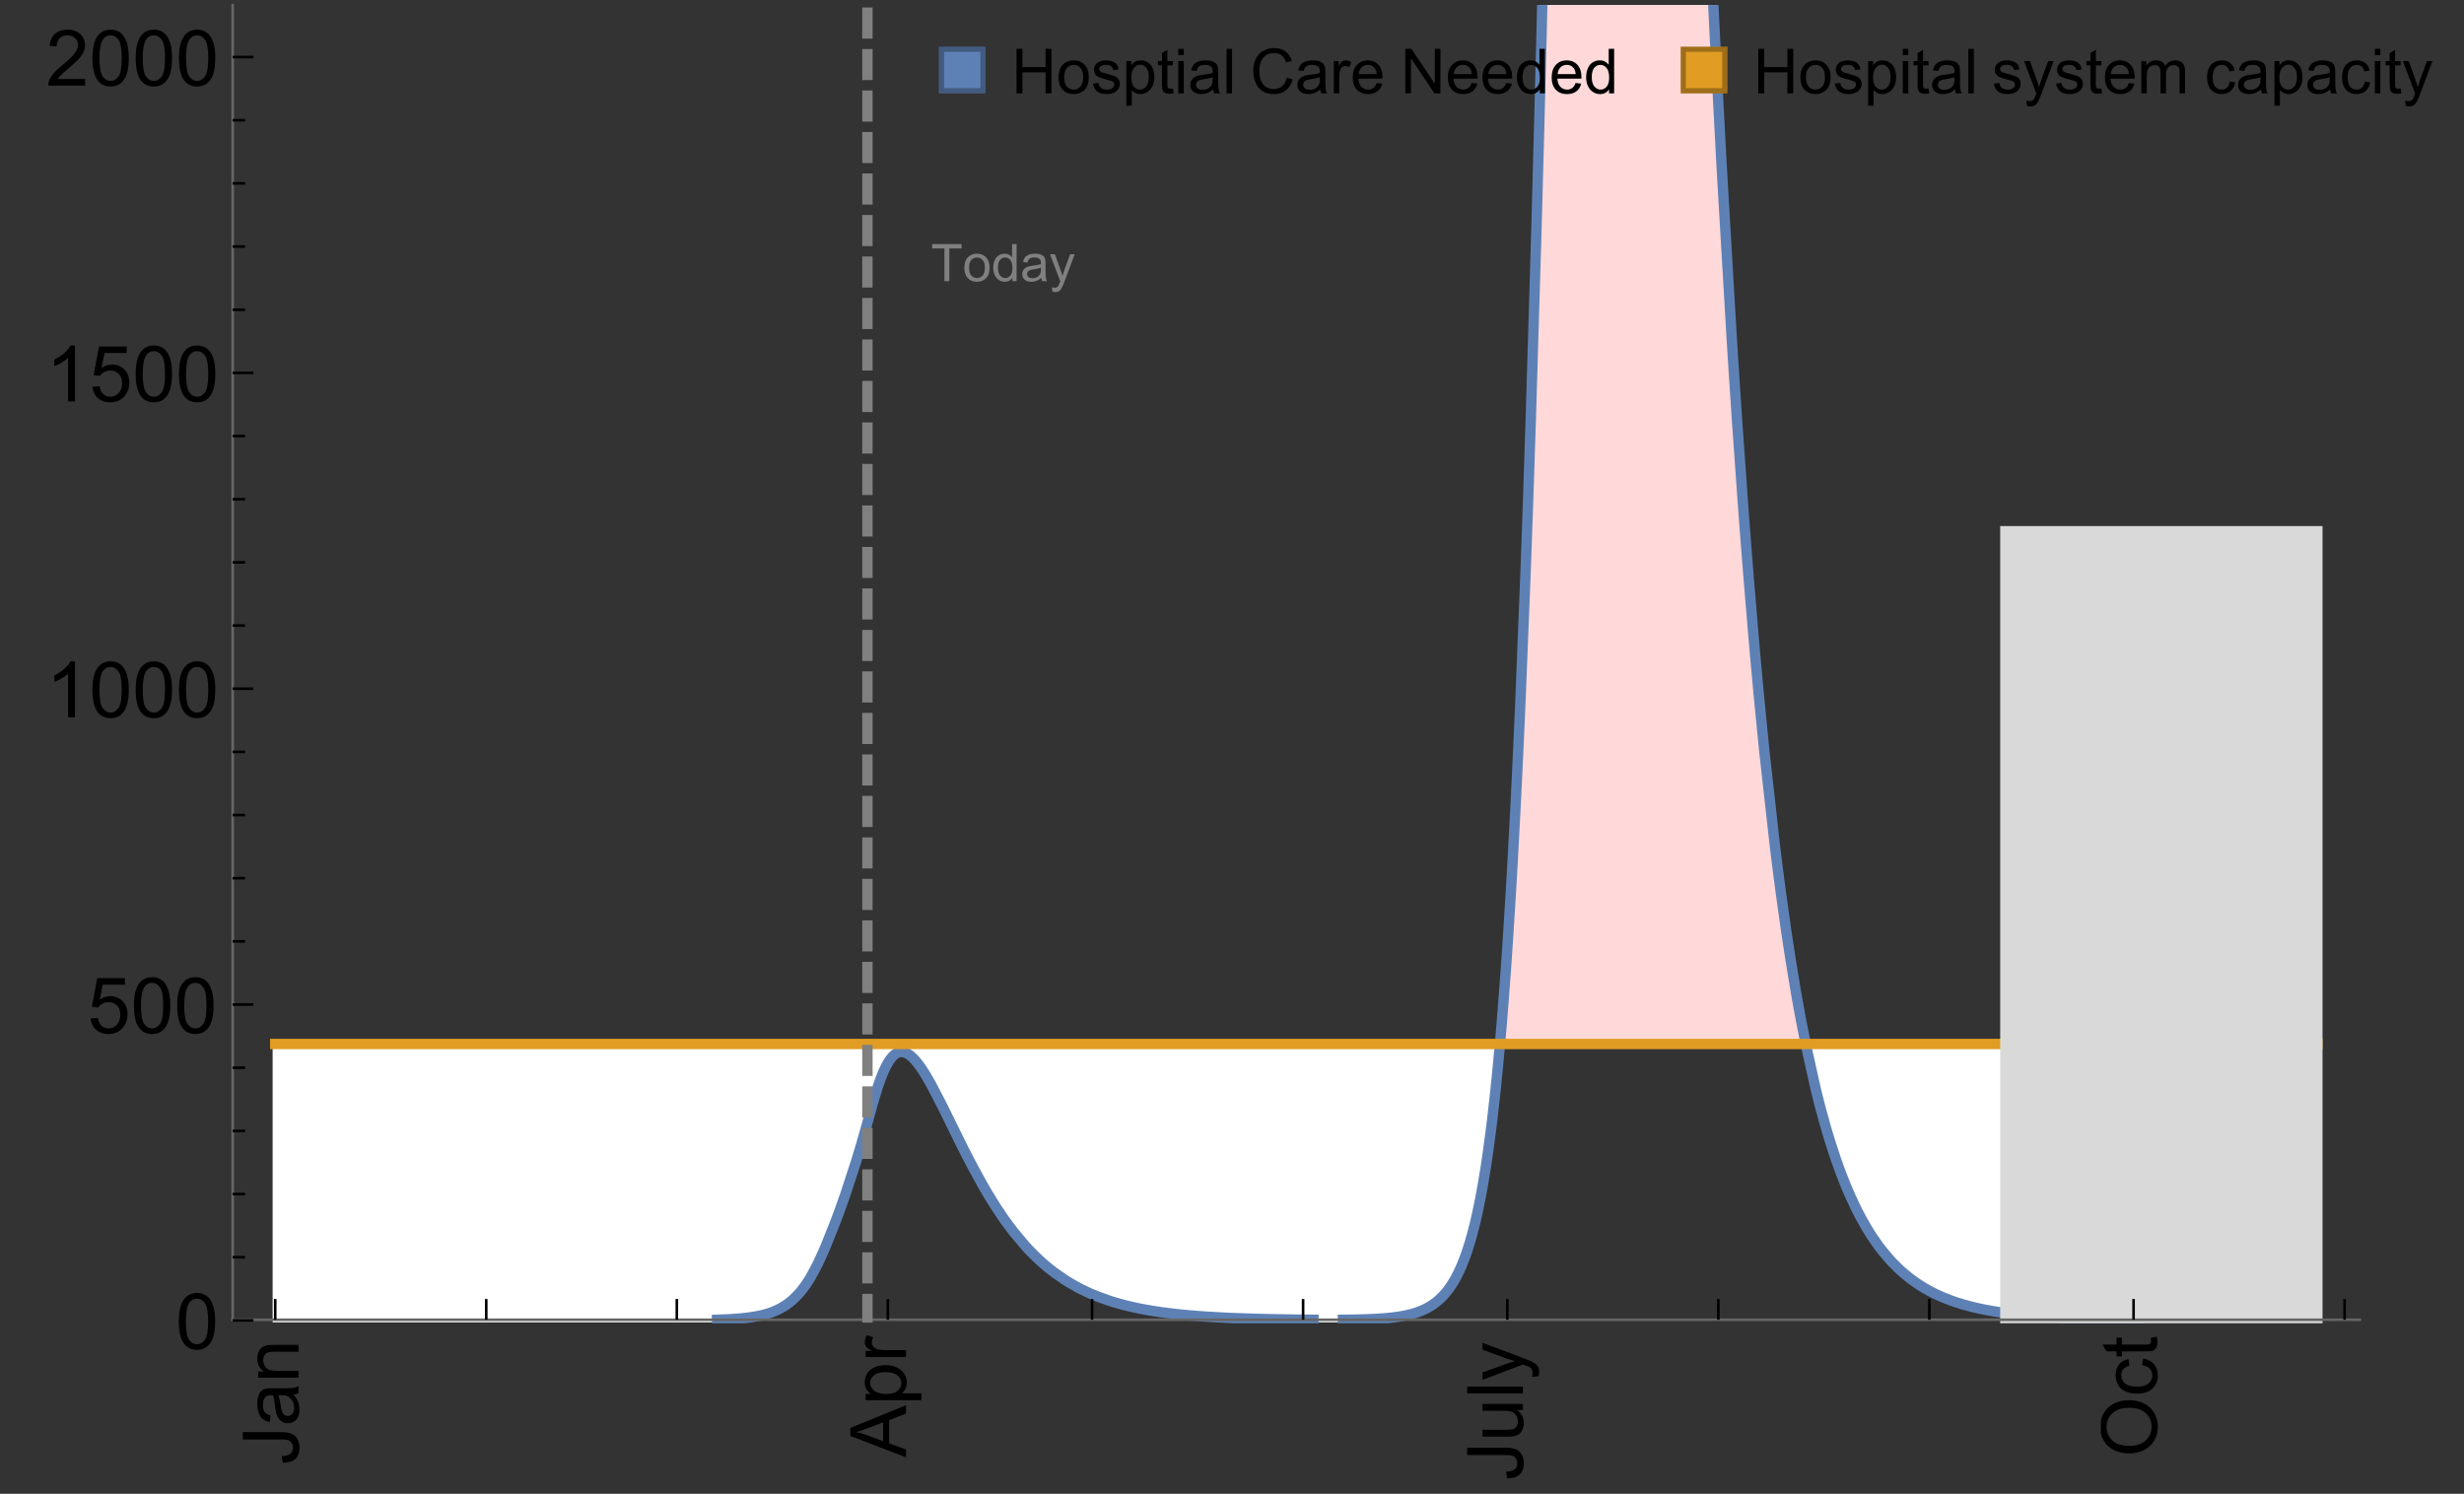 <?xml version="1.0" encoding="UTF-8"?>
<svg xmlns="http://www.w3.org/2000/svg" xmlns:xlink="http://www.w3.org/1999/xlink" width="475pt" height="288pt" viewBox="0 0 475 288" version="1.1">
<rect x="0" y="0" width="475" height="288" fill="#333333" stroke="none"/>
<defs>
<g>
<symbol overflow="visible" id="glyph0-0">
<path style="stroke:none;" d=""/>
</symbol>
<symbol overflow="visible" id="glyph0-1">
<path style="stroke:none;" d="M -3.047 -0.434 L -3.223 -1.715 C -2.402 -1.75 -1.84 -1.902 -1.539 -2.176 C -1.234 -2.449 -1.082 -2.828 -1.082 -3.312 C -1.082 -3.668 -1.164 -3.977 -1.328 -4.234 C -1.492 -4.492 -1.715 -4.672 -1.996 -4.77 C -2.277 -4.867 -2.723 -4.914 -3.34 -4.914 L -10.738 -4.914 L -10.738 -6.336 L -3.422 -6.336 C -2.523 -6.336 -1.824 -6.227 -1.332 -6.008 C -0.84 -5.793 -0.465 -5.449 -0.203 -4.977 C 0.055 -4.504 0.184 -3.953 0.184 -3.316 C 0.184 -2.375 -0.086 -1.652 -0.629 -1.152 C -1.172 -0.652 -1.977 -0.414 -3.047 -0.434 Z M -3.047 -0.434 "/>
</symbol>
<symbol overflow="visible" id="glyph0-2">
<path style="stroke:none;" d="M -0.961 -6.062 C -0.543 -5.574 -0.25 -5.105 -0.082 -4.656 C 0.09 -4.203 0.176 -3.719 0.176 -3.199 C 0.176 -2.344 -0.031 -1.688 -0.449 -1.23 C -0.867 -0.773 -1.402 -0.543 -2.051 -0.543 C -2.43 -0.543 -2.781 -0.629 -3.094 -0.801 C -3.41 -0.977 -3.664 -1.203 -3.852 -1.484 C -4.043 -1.766 -4.188 -2.082 -4.285 -2.434 C -4.352 -2.691 -4.418 -3.082 -4.484 -3.605 C -4.609 -4.668 -4.762 -5.453 -4.938 -5.953 C -5.117 -5.961 -5.23 -5.961 -5.281 -5.961 C -5.816 -5.961 -6.195 -5.836 -6.414 -5.59 C -6.715 -5.25 -6.863 -4.75 -6.863 -4.086 C -6.863 -3.465 -6.754 -3.008 -6.535 -2.715 C -6.32 -2.418 -5.934 -2.199 -5.383 -2.059 L -5.559 -0.77 C -6.109 -0.887 -6.555 -1.078 -6.895 -1.348 C -7.234 -1.617 -7.496 -2.004 -7.68 -2.512 C -7.863 -3.02 -7.953 -3.609 -7.953 -4.277 C -7.953 -4.941 -7.875 -5.48 -7.719 -5.895 C -7.562 -6.312 -7.367 -6.617 -7.129 -6.812 C -6.895 -7.008 -6.594 -7.145 -6.234 -7.223 C -6.008 -7.266 -5.602 -7.289 -5.016 -7.289 L -3.258 -7.289 C -2.031 -7.289 -1.258 -7.316 -0.934 -7.371 C -0.609 -7.43 -0.297 -7.539 0 -7.703 L 0 -6.328 C -0.273 -6.191 -0.594 -6.102 -0.961 -6.062 Z M -3.902 -5.953 C -3.707 -5.477 -3.543 -4.758 -3.406 -3.801 C -3.328 -3.258 -3.238 -2.875 -3.141 -2.652 C -3.043 -2.426 -2.902 -2.254 -2.715 -2.133 C -2.527 -2.008 -2.316 -1.949 -2.086 -1.949 C -1.734 -1.949 -1.441 -2.082 -1.207 -2.348 C -0.973 -2.613 -0.855 -3.004 -0.855 -3.516 C -0.855 -4.023 -0.969 -4.477 -1.191 -4.871 C -1.414 -5.266 -1.715 -5.555 -2.102 -5.742 C -2.398 -5.883 -2.84 -5.953 -3.422 -5.953 Z M -3.902 -5.953 "/>
</symbol>
<symbol overflow="visible" id="glyph0-3">
<path style="stroke:none;" d="M 0 -0.988 L -7.777 -0.988 L -7.777 -2.176 L -6.672 -2.176 C -7.527 -2.746 -7.953 -3.57 -7.953 -4.652 C -7.953 -5.121 -7.871 -5.551 -7.703 -5.945 C -7.535 -6.336 -7.312 -6.633 -7.039 -6.828 C -6.766 -7.023 -6.441 -7.156 -6.062 -7.234 C -5.82 -7.285 -5.395 -7.309 -4.781 -7.309 L 0 -7.309 L 0 -5.992 L -4.73 -5.992 C -5.27 -5.992 -5.672 -5.941 -5.938 -5.836 C -6.203 -5.734 -6.414 -5.555 -6.574 -5.293 C -6.734 -5.031 -6.812 -4.723 -6.812 -4.371 C -6.812 -3.812 -6.633 -3.328 -6.277 -2.918 C -5.922 -2.512 -5.242 -2.309 -4.25 -2.309 L 0 -2.309 Z M 0 -0.988 "/>
</symbol>
<symbol overflow="visible" id="glyph0-4">
<path style="stroke:none;" d="M 0 0.023 L -10.738 -4.102 L -10.738 -5.633 L 0 -10.027 L 0 -8.406 L -3.25 -7.156 L -3.25 -2.664 L 0 -1.488 Z M -4.41 -3.078 L -4.41 -6.715 L -7.383 -5.598 C -8.285 -5.254 -9.027 -5 -9.609 -4.836 C -8.922 -4.699 -8.238 -4.504 -7.559 -4.254 Z M -4.41 -3.078 "/>
</symbol>
<symbol overflow="visible" id="glyph0-5">
<path style="stroke:none;" d="M 2.98 -0.988 L -7.777 -0.988 L -7.777 -2.191 L -6.766 -2.191 C -7.164 -2.473 -7.461 -2.793 -7.656 -3.148 C -7.855 -3.504 -7.953 -3.938 -7.953 -4.445 C -7.953 -5.109 -7.781 -5.695 -7.441 -6.203 C -7.102 -6.711 -6.617 -7.094 -5.996 -7.352 C -5.371 -7.613 -4.691 -7.742 -3.949 -7.742 C -3.152 -7.742 -2.434 -7.598 -1.797 -7.312 C -1.16 -7.027 -0.672 -6.613 -0.332 -6.066 C 0.008 -5.523 0.176 -4.953 0.176 -4.352 C 0.176 -3.91 0.082 -3.516 -0.102 -3.168 C -0.289 -2.82 -0.523 -2.531 -0.805 -2.309 L 2.98 -2.309 Z M -3.844 -2.184 C -2.844 -2.184 -2.105 -2.387 -1.625 -2.789 C -1.148 -3.195 -0.906 -3.688 -0.906 -4.262 C -0.906 -4.848 -1.156 -5.352 -1.652 -5.77 C -2.148 -6.188 -2.914 -6.395 -3.953 -6.395 C -4.945 -6.395 -5.688 -6.191 -6.18 -5.781 C -6.676 -5.375 -6.922 -4.887 -6.922 -4.32 C -6.922 -3.758 -6.66 -3.262 -6.133 -2.832 C -5.609 -2.398 -4.848 -2.184 -3.844 -2.184 Z M -3.844 -2.184 "/>
</symbol>
<symbol overflow="visible" id="glyph0-6">
<path style="stroke:none;" d="M 0 -0.973 L -7.777 -0.973 L -7.777 -2.16 L -6.598 -2.16 C -7.148 -2.465 -7.516 -2.742 -7.691 -3 C -7.867 -3.258 -7.953 -3.539 -7.953 -3.844 C -7.953 -4.289 -7.812 -4.742 -7.531 -5.199 L -6.305 -4.746 C -6.496 -4.422 -6.594 -4.102 -6.594 -3.781 C -6.594 -3.492 -6.504 -3.234 -6.332 -3.004 C -6.16 -2.773 -5.918 -2.609 -5.609 -2.512 C -5.141 -2.367 -4.629 -2.293 -4.07 -2.293 L 0 -2.293 Z M 0 -0.973 "/>
</symbol>
<symbol overflow="visible" id="glyph0-7">
<path style="stroke:none;" d="M 0 -6.086 L -1.141 -6.086 C -0.262 -5.48 0.176 -4.656 0.176 -3.617 C 0.176 -3.16 0.09 -2.73 -0.086 -2.332 C -0.262 -1.934 -0.484 -1.641 -0.75 -1.445 C -1.016 -1.254 -1.344 -1.117 -1.727 -1.039 C -1.988 -0.984 -2.398 -0.961 -2.961 -0.961 L -7.777 -0.961 L -7.777 -2.277 L -3.465 -2.277 C -2.777 -2.277 -2.312 -2.305 -2.074 -2.359 C -1.727 -2.441 -1.453 -2.617 -1.258 -2.887 C -1.059 -3.156 -0.961 -3.484 -0.961 -3.883 C -0.961 -4.277 -1.062 -4.648 -1.262 -4.996 C -1.465 -5.344 -1.742 -5.586 -2.09 -5.73 C -2.441 -5.875 -2.945 -5.945 -3.609 -5.945 L -7.777 -5.949 L -7.777 -7.266 L 0 -7.266 Z M 0 -6.086 "/>
</symbol>
<symbol overflow="visible" id="glyph0-8">
<path style="stroke:none;" d="M 0 -0.961 L -10.738 -0.961 L -10.738 -2.277 L 0 -2.277 Z M 0 -0.961 "/>
</symbol>
<symbol overflow="visible" id="glyph0-9">
<path style="stroke:none;" d="M 2.996 -0.93 L 1.758 -0.785 C 1.836 -1.07 1.875 -1.324 1.875 -1.539 C 1.875 -1.832 1.828 -2.066 1.73 -2.242 C 1.633 -2.418 1.496 -2.562 1.32 -2.672 C 1.188 -2.758 0.859 -2.891 0.336 -3.078 C 0.262 -3.102 0.156 -3.141 0.016 -3.195 L -7.777 -0.242 L -7.777 -1.664 L -3.273 -3.281 C -2.703 -3.492 -2.102 -3.68 -1.473 -3.844 C -2.078 -3.996 -2.668 -4.176 -3.246 -4.387 L -7.777 -6.051 L -7.777 -7.367 L 0.133 -4.41 C 0.988 -4.094 1.574 -3.844 1.898 -3.668 C 2.332 -3.434 2.648 -3.168 2.852 -2.863 C 3.055 -2.562 3.156 -2.199 3.156 -1.781 C 3.156 -1.527 3.102 -1.242 2.996 -0.93 Z M 2.996 -0.93 "/>
</symbol>
<symbol overflow="visible" id="glyph0-10">
<path style="stroke:none;" d="M -5.23 -0.727 C -7.012 -0.727 -8.406 -1.203 -9.414 -2.16 C -10.422 -3.117 -10.93 -4.352 -10.93 -5.867 C -10.93 -6.859 -10.691 -7.75 -10.219 -8.547 C -9.742 -9.344 -9.082 -9.949 -8.234 -10.367 C -7.387 -10.785 -6.43 -10.992 -5.355 -10.992 C -4.266 -10.992 -3.289 -10.773 -2.43 -10.336 C -1.57 -9.895 -0.922 -9.273 -0.48 -8.469 C -0.039 -7.66 0.184 -6.793 0.184 -5.859 C 0.184 -4.848 -0.062 -3.945 -0.551 -3.148 C -1.039 -2.352 -1.703 -1.75 -2.547 -1.34 C -3.395 -0.93 -4.289 -0.727 -5.23 -0.727 Z M -5.207 -2.191 C -3.914 -2.191 -2.895 -2.539 -2.148 -3.234 C -1.406 -3.93 -1.031 -4.801 -1.031 -5.852 C -1.031 -6.922 -1.41 -7.801 -2.16 -8.492 C -2.914 -9.184 -3.98 -9.527 -5.359 -9.527 C -6.234 -9.527 -7 -9.383 -7.648 -9.086 C -8.301 -8.789 -8.809 -8.359 -9.168 -7.789 C -9.527 -7.219 -9.703 -6.582 -9.703 -5.875 C -9.703 -4.867 -9.359 -4.004 -8.668 -3.277 C -7.977 -2.551 -6.824 -2.191 -5.207 -2.191 Z M -5.207 -2.191 "/>
</symbol>
<symbol overflow="visible" id="glyph0-11">
<path style="stroke:none;" d="M -2.848 -6.062 L -2.68 -7.359 C -1.785 -7.219 -1.086 -6.855 -0.582 -6.273 C -0.078 -5.691 0.176 -4.973 0.176 -4.125 C 0.176 -3.059 -0.172 -2.203 -0.867 -1.555 C -1.562 -0.91 -2.562 -0.586 -3.859 -0.586 C -4.699 -0.586 -5.434 -0.727 -6.062 -1.004 C -6.695 -1.281 -7.168 -1.707 -7.48 -2.273 C -7.797 -2.844 -7.953 -3.461 -7.953 -4.133 C -7.953 -4.977 -7.742 -5.668 -7.312 -6.203 C -6.887 -6.742 -6.281 -7.086 -5.492 -7.234 L -5.297 -5.953 C -5.82 -5.832 -6.211 -5.617 -6.477 -5.305 C -6.738 -4.996 -6.871 -4.621 -6.871 -4.184 C -6.871 -3.52 -6.633 -2.98 -6.156 -2.562 C -5.68 -2.148 -4.926 -1.941 -3.898 -1.941 C -2.852 -1.941 -2.094 -2.141 -1.617 -2.543 C -1.145 -2.941 -0.906 -3.465 -0.906 -4.109 C -0.906 -4.625 -1.066 -5.059 -1.383 -5.406 C -1.699 -5.754 -2.191 -5.973 -2.848 -6.062 Z M -2.848 -6.062 "/>
</symbol>
<symbol overflow="visible" id="glyph0-12">
<path style="stroke:none;" d="M -1.18 -3.867 L -0.016 -4.059 C 0.062 -3.688 0.102 -3.355 0.102 -3.062 C 0.102 -2.582 0.027 -2.211 -0.125 -1.949 C -0.277 -1.684 -0.477 -1.5 -0.723 -1.391 C -0.969 -1.285 -1.488 -1.23 -2.277 -1.23 L -6.754 -1.23 L -6.754 -0.266 L -7.777 -0.266 L -7.777 -1.23 L -9.703 -1.23 L -10.496 -2.543 L -7.777 -2.543 L -7.777 -3.867 L -6.754 -3.867 L -6.754 -2.543 L -2.203 -2.543 C -1.828 -2.543 -1.586 -2.566 -1.48 -2.609 C -1.371 -2.656 -1.285 -2.734 -1.223 -2.84 C -1.16 -2.945 -1.129 -3.094 -1.129 -3.289 C -1.129 -3.434 -1.145 -3.629 -1.18 -3.867 Z M -1.18 -3.867 "/>
</symbol>
<symbol overflow="visible" id="glyph1-0">
<path style="stroke:none;" d=""/>
</symbol>
<symbol overflow="visible" id="glyph1-1">
<path style="stroke:none;" d="M 0.621 -5.297 C 0.621 -6.566 0.754 -7.586 1.016 -8.359 C 1.277 -9.133 1.664 -9.73 2.18 -10.152 C 2.695 -10.57 3.344 -10.781 4.125 -10.781 C 4.699 -10.781 5.203 -10.664 5.641 -10.434 C 6.074 -10.203 6.434 -9.867 6.715 -9.43 C 7 -8.992 7.223 -8.461 7.383 -7.832 C 7.543 -7.207 7.625 -6.359 7.625 -5.297 C 7.625 -4.035 7.496 -3.02 7.234 -2.246 C 6.977 -1.473 6.59 -0.871 6.074 -0.449 C 5.559 -0.027 4.91 0.184 4.125 0.184 C 3.09 0.184 2.273 -0.188 1.684 -0.93 C 0.977 -1.824 0.621 -3.277 0.621 -5.297 Z M 1.977 -5.297 C 1.977 -3.531 2.184 -2.359 2.598 -1.777 C 3.008 -1.191 3.52 -0.902 4.125 -0.902 C 4.73 -0.902 5.238 -1.195 5.652 -1.781 C 6.062 -2.367 6.27 -3.539 6.27 -5.297 C 6.27 -7.062 6.062 -8.238 5.652 -8.82 C 5.238 -9.398 4.723 -9.691 4.109 -9.691 C 3.504 -9.691 3.02 -9.434 2.66 -8.922 C 2.203 -8.266 1.977 -7.059 1.977 -5.297 Z M 1.977 -5.297 "/>
</symbol>
<symbol overflow="visible" id="glyph1-2">
<path style="stroke:none;" d="M 0.621 -2.812 L 2.008 -2.93 C 2.109 -2.258 2.348 -1.75 2.723 -1.41 C 3.094 -1.07 3.547 -0.902 4.07 -0.902 C 4.707 -0.902 5.242 -1.141 5.684 -1.617 C 6.125 -2.098 6.344 -2.73 6.344 -3.523 C 6.344 -4.273 6.133 -4.867 5.711 -5.305 C 5.289 -5.738 4.734 -5.953 4.051 -5.953 C 3.625 -5.953 3.242 -5.859 2.898 -5.664 C 2.559 -5.473 2.289 -5.223 2.094 -4.914 L 0.855 -5.074 L 1.898 -10.59 L 7.234 -10.59 L 7.234 -9.332 L 2.953 -9.332 L 2.375 -6.445 C 3.02 -6.895 3.695 -7.117 4.402 -7.117 C 5.34 -7.117 6.129 -6.793 6.773 -6.145 C 7.418 -5.496 7.742 -4.66 7.742 -3.641 C 7.742 -2.668 7.457 -1.828 6.891 -1.121 C 6.203 -0.25 5.266 0.184 4.07 0.184 C 3.094 0.184 2.297 -0.09 1.68 -0.637 C 1.062 -1.184 0.711 -1.91 0.621 -2.812 Z M 0.621 -2.812 "/>
</symbol>
<symbol overflow="visible" id="glyph1-3">
<path style="stroke:none;" d="M 5.59 0 L 4.27 0 L 4.27 -8.402 C 3.953 -8.098 3.535 -7.797 3.02 -7.492 C 2.504 -7.191 2.043 -6.961 1.633 -6.812 L 1.633 -8.086 C 2.371 -8.434 3.016 -8.852 3.566 -9.344 C 4.117 -9.84 4.508 -10.316 4.738 -10.781 L 5.59 -10.781 Z M 5.59 0 "/>
</symbol>
<symbol overflow="visible" id="glyph1-4">
<path style="stroke:none;" d="M 7.551 -1.266 L 7.551 0 L 0.453 0 C 0.445 -0.316 0.496 -0.621 0.609 -0.914 C 0.789 -1.398 1.078 -1.875 1.477 -2.344 C 1.875 -2.812 2.449 -3.355 3.199 -3.969 C 4.367 -4.926 5.156 -5.684 5.566 -6.242 C 5.977 -6.801 6.18 -7.332 6.18 -7.828 C 6.18 -8.352 5.996 -8.793 5.621 -9.152 C 5.246 -9.512 4.762 -9.691 4.16 -9.691 C 3.523 -9.691 3.016 -9.5 2.637 -9.117 C 2.258 -8.738 2.062 -8.211 2.059 -7.535 L 0.703 -7.676 C 0.797 -8.688 1.145 -9.457 1.75 -9.988 C 2.355 -10.516 3.168 -10.781 4.188 -10.781 C 5.219 -10.781 6.035 -10.496 6.637 -9.926 C 7.238 -9.352 7.535 -8.645 7.535 -7.801 C 7.535 -7.371 7.449 -6.949 7.273 -6.531 C 7.098 -6.117 6.805 -5.68 6.398 -5.223 C 5.992 -4.762 5.312 -4.133 4.367 -3.332 C 3.574 -2.668 3.066 -2.219 2.844 -1.98 C 2.617 -1.742 2.43 -1.508 2.285 -1.266 Z M 7.551 -1.266 "/>
</symbol>
<symbol overflow="visible" id="glyph2-0">
<path style="stroke:none;" d=""/>
</symbol>
<symbol overflow="visible" id="glyph2-1">
<path style="stroke:none;" d="M 2.594 0 L 2.594 -6.312 L 0.234 -6.312 L 0.234 -7.156 L 5.906 -7.156 L 5.906 -6.312 L 3.539 -6.312 L 3.539 0 Z M 2.594 0 "/>
</symbol>
<symbol overflow="visible" id="glyph2-2">
<path style="stroke:none;" d="M 0.332 -2.594 C 0.332 -3.555 0.598 -4.266 1.133 -4.727 C 1.578 -5.109 2.121 -5.305 2.766 -5.305 C 3.477 -5.305 4.059 -5.07 4.512 -4.602 C 4.965 -4.133 5.191 -3.488 5.191 -2.664 C 5.191 -2 5.09 -1.473 4.891 -1.09 C 4.691 -0.707 4.398 -0.41 4.016 -0.199 C 3.633 0.012 3.215 0.117 2.766 0.117 C 2.039 0.117 1.449 -0.117 1.004 -0.582 C 0.555 -1.047 0.332 -1.719 0.332 -2.594 Z M 1.234 -2.594 C 1.234 -1.93 1.379 -1.43 1.672 -1.102 C 1.961 -0.77 2.324 -0.605 2.766 -0.605 C 3.199 -0.605 3.562 -0.773 3.852 -1.102 C 4.141 -1.434 4.289 -1.941 4.289 -2.621 C 4.289 -3.262 4.141 -3.75 3.852 -4.078 C 3.559 -4.41 3.195 -4.574 2.766 -4.574 C 2.324 -4.574 1.961 -4.41 1.672 -4.082 C 1.383 -3.754 1.234 -3.258 1.234 -2.594 Z M 1.234 -2.594 "/>
</symbol>
<symbol overflow="visible" id="glyph2-3">
<path style="stroke:none;" d="M 4.023 0 L 4.023 -0.656 C 3.695 -0.141 3.211 0.117 2.574 0.117 C 2.16 0.117 1.781 0.004 1.434 -0.227 C 1.086 -0.453 0.816 -0.77 0.629 -1.18 C 0.438 -1.586 0.344 -2.059 0.344 -2.586 C 0.344 -3.105 0.43 -3.574 0.602 -3.996 C 0.773 -4.418 1.031 -4.742 1.375 -4.965 C 1.723 -5.191 2.109 -5.305 2.535 -5.305 C 2.848 -5.305 3.125 -5.238 3.367 -5.105 C 3.613 -4.973 3.812 -4.801 3.965 -4.59 L 3.965 -7.156 L 4.84 -7.156 L 4.84 0 Z M 1.246 -2.586 C 1.246 -1.922 1.387 -1.426 1.664 -1.098 C 1.945 -0.77 2.273 -0.605 2.656 -0.605 C 3.039 -0.605 3.367 -0.762 3.637 -1.078 C 3.906 -1.391 4.039 -1.871 4.039 -2.516 C 4.039 -3.227 3.902 -3.746 3.629 -4.078 C 3.355 -4.41 3.016 -4.574 2.617 -4.574 C 2.227 -4.574 1.898 -4.414 1.637 -4.098 C 1.375 -3.777 1.246 -3.273 1.246 -2.586 Z M 1.246 -2.586 "/>
</symbol>
<symbol overflow="visible" id="glyph2-4">
<path style="stroke:none;" d="M 4.043 -0.641 C 3.719 -0.363 3.402 -0.168 3.102 -0.055 C 2.801 0.059 2.48 0.117 2.133 0.117 C 1.562 0.117 1.125 -0.023 0.82 -0.301 C 0.516 -0.578 0.359 -0.934 0.359 -1.367 C 0.359 -1.621 0.418 -1.852 0.535 -2.062 C 0.648 -2.273 0.801 -2.441 0.988 -2.57 C 1.176 -2.695 1.387 -2.793 1.621 -2.855 C 1.793 -2.902 2.055 -2.945 2.402 -2.988 C 3.113 -3.074 3.633 -3.172 3.969 -3.289 C 3.973 -3.41 3.977 -3.488 3.977 -3.52 C 3.977 -3.879 3.891 -4.133 3.727 -4.277 C 3.5 -4.477 3.168 -4.574 2.727 -4.574 C 2.312 -4.574 2.008 -4.504 1.809 -4.359 C 1.613 -4.215 1.465 -3.957 1.371 -3.59 L 0.512 -3.707 C 0.59 -4.074 0.719 -4.371 0.898 -4.598 C 1.078 -4.824 1.336 -4.996 1.676 -5.121 C 2.016 -5.242 2.406 -5.305 2.852 -5.305 C 3.293 -5.305 3.652 -5.25 3.93 -5.148 C 4.207 -5.043 4.41 -4.91 4.539 -4.754 C 4.672 -4.594 4.762 -4.395 4.812 -4.156 C 4.844 -4.008 4.859 -3.734 4.859 -3.344 L 4.859 -2.172 C 4.859 -1.355 4.879 -0.84 4.914 -0.621 C 4.953 -0.406 5.027 -0.199 5.137 0 L 4.219 0 C 4.129 -0.184 4.07 -0.395 4.043 -0.641 Z M 3.969 -2.602 C 3.648 -2.473 3.172 -2.363 2.535 -2.27 C 2.172 -2.219 1.918 -2.16 1.766 -2.094 C 1.617 -2.031 1.504 -1.934 1.422 -1.809 C 1.34 -1.684 1.297 -1.543 1.297 -1.391 C 1.297 -1.156 1.387 -0.961 1.566 -0.805 C 1.742 -0.648 2 -0.57 2.344 -0.57 C 2.684 -0.57 2.984 -0.645 3.246 -0.793 C 3.512 -0.941 3.703 -1.145 3.828 -1.402 C 3.922 -1.602 3.969 -1.895 3.969 -2.281 Z M 3.969 -2.602 "/>
</symbol>
<symbol overflow="visible" id="glyph2-5">
<path style="stroke:none;" d="M 0.621 1.996 L 0.523 1.172 C 0.715 1.223 0.883 1.25 1.023 1.25 C 1.219 1.25 1.375 1.219 1.492 1.152 C 1.609 1.086 1.707 0.996 1.781 0.879 C 1.836 0.789 1.926 0.574 2.051 0.227 C 2.066 0.176 2.094 0.105 2.129 0.008 L 0.16 -5.188 L 1.109 -5.188 L 2.188 -2.184 C 2.328 -1.801 2.453 -1.402 2.562 -0.98 C 2.664 -1.383 2.785 -1.777 2.926 -2.164 L 4.031 -5.188 L 4.914 -5.188 L 2.938 0.086 C 2.727 0.656 2.562 1.051 2.445 1.266 C 2.289 1.555 2.109 1.766 1.91 1.902 C 1.707 2.039 1.465 2.105 1.188 2.105 C 1.016 2.105 0.828 2.07 0.621 1.996 Z M 0.621 1.996 "/>
</symbol>
<symbol overflow="visible" id="glyph3-0">
<path style="stroke:none;" d=""/>
</symbol>
<symbol overflow="visible" id="glyph3-1">
<path style="stroke:none;" d="M 0.961 0 L 0.961 -8.59 L 2.098 -8.59 L 2.098 -5.062 L 6.562 -5.062 L 6.562 -8.59 L 7.699 -8.59 L 7.699 0 L 6.562 0 L 6.562 -4.047 L 2.098 -4.047 L 2.098 0 Z M 0.961 0 "/>
</symbol>
<symbol overflow="visible" id="glyph3-2">
<path style="stroke:none;" d="M 0.398 -3.109 C 0.398 -4.262 0.719 -5.117 1.359 -5.672 C 1.895 -6.133 2.547 -6.363 3.316 -6.363 C 4.172 -6.363 4.871 -6.082 5.414 -5.523 C 5.957 -4.961 6.227 -4.188 6.227 -3.199 C 6.227 -2.398 6.109 -1.77 5.867 -1.309 C 5.629 -0.852 5.277 -0.492 4.82 -0.242 C 4.359 0.012 3.859 0.141 3.316 0.141 C 2.445 0.141 1.742 -0.141 1.203 -0.695 C 0.668 -1.254 0.398 -2.062 0.398 -3.109 Z M 1.484 -3.109 C 1.484 -2.312 1.656 -1.719 2.004 -1.32 C 2.352 -0.926 2.789 -0.727 3.316 -0.727 C 3.84 -0.727 4.273 -0.926 4.625 -1.324 C 4.973 -1.723 5.145 -2.328 5.145 -3.148 C 5.145 -3.918 4.969 -4.5 4.621 -4.895 C 4.27 -5.293 3.836 -5.492 3.316 -5.492 C 2.789 -5.492 2.352 -5.293 2.004 -4.898 C 1.656 -4.504 1.484 -3.906 1.484 -3.109 Z M 1.484 -3.109 "/>
</symbol>
<symbol overflow="visible" id="glyph3-3">
<path style="stroke:none;" d="M 0.367 -1.859 L 1.414 -2.023 C 1.473 -1.605 1.633 -1.281 1.902 -1.062 C 2.168 -0.84 2.543 -0.727 3.023 -0.727 C 3.508 -0.727 3.867 -0.824 4.102 -1.023 C 4.336 -1.219 4.453 -1.453 4.453 -1.719 C 4.453 -1.957 4.352 -2.141 4.141 -2.281 C 3.996 -2.375 3.641 -2.492 3.062 -2.637 C 2.289 -2.832 1.754 -3 1.457 -3.145 C 1.156 -3.285 0.93 -3.484 0.777 -3.734 C 0.621 -3.988 0.547 -4.266 0.547 -4.57 C 0.547 -4.848 0.609 -5.105 0.734 -5.34 C 0.863 -5.578 1.035 -5.773 1.254 -5.93 C 1.418 -6.051 1.641 -6.152 1.926 -6.238 C 2.207 -6.32 2.512 -6.363 2.836 -6.363 C 3.324 -6.363 3.754 -6.293 4.121 -6.152 C 4.492 -6.012 4.766 -5.82 4.938 -5.582 C 5.113 -5.34 5.234 -5.02 5.305 -4.617 L 4.273 -4.477 C 4.227 -4.797 4.09 -5.047 3.863 -5.227 C 3.641 -5.406 3.32 -5.496 2.914 -5.496 C 2.43 -5.496 2.082 -5.414 1.875 -5.258 C 1.668 -5.098 1.562 -4.906 1.562 -4.695 C 1.562 -4.559 1.609 -4.434 1.695 -4.324 C 1.781 -4.211 1.914 -4.117 2.098 -4.043 C 2.203 -4.004 2.516 -3.914 3.031 -3.773 C 3.777 -3.574 4.297 -3.41 4.59 -3.285 C 4.887 -3.156 5.117 -2.973 5.285 -2.73 C 5.453 -2.488 5.539 -2.188 5.539 -1.828 C 5.539 -1.477 5.434 -1.145 5.23 -0.836 C 5.023 -0.523 4.727 -0.285 4.344 -0.113 C 3.957 0.055 3.516 0.141 3.031 0.141 C 2.223 0.141 1.605 -0.027 1.18 -0.363 C 0.758 -0.699 0.484 -1.195 0.367 -1.859 Z M 0.367 -1.859 "/>
</symbol>
<symbol overflow="visible" id="glyph3-4">
<path style="stroke:none;" d="M 0.789 2.383 L 0.789 -6.223 L 1.75 -6.223 L 1.75 -5.414 C 1.977 -5.73 2.234 -5.969 2.52 -6.125 C 2.805 -6.285 3.148 -6.363 3.555 -6.363 C 4.086 -6.363 4.555 -6.227 4.961 -5.953 C 5.367 -5.68 5.676 -5.293 5.883 -4.797 C 6.09 -4.297 6.195 -3.75 6.195 -3.156 C 6.195 -2.52 6.078 -1.949 5.852 -1.438 C 5.621 -0.93 5.289 -0.539 4.855 -0.266 C 4.418 0.004 3.961 0.141 3.48 0.141 C 3.129 0.141 2.812 0.066 2.535 -0.082 C 2.254 -0.23 2.023 -0.418 1.844 -0.645 L 1.844 2.383 Z M 1.746 -3.078 C 1.746 -2.277 1.906 -1.684 2.234 -1.301 C 2.559 -0.918 2.949 -0.727 3.41 -0.727 C 3.879 -0.727 4.281 -0.926 4.613 -1.32 C 4.949 -1.719 5.117 -2.332 5.117 -3.164 C 5.117 -3.957 4.953 -4.551 4.625 -4.945 C 4.301 -5.34 3.91 -5.539 3.457 -5.539 C 3.008 -5.539 2.609 -5.328 2.266 -4.906 C 1.918 -4.488 1.746 -3.875 1.746 -3.078 Z M 1.746 -3.078 "/>
</symbol>
<symbol overflow="visible" id="glyph3-5">
<path style="stroke:none;" d="M 3.094 -0.945 L 3.246 -0.012 C 2.949 0.051 2.684 0.082 2.449 0.082 C 2.066 0.082 1.77 0.023 1.559 -0.102 C 1.348 -0.223 1.199 -0.379 1.113 -0.578 C 1.027 -0.773 0.984 -1.188 0.984 -1.82 L 0.984 -5.402 L 0.211 -5.402 L 0.211 -6.223 L 0.984 -6.223 L 0.984 -7.766 L 2.031 -8.398 L 2.031 -6.223 L 3.094 -6.223 L 3.094 -5.402 L 2.031 -5.402 L 2.031 -1.766 C 2.031 -1.465 2.051 -1.27 2.09 -1.184 C 2.125 -1.098 2.188 -1.031 2.27 -0.977 C 2.355 -0.926 2.477 -0.902 2.633 -0.902 C 2.75 -0.902 2.902 -0.914 3.094 -0.945 Z M 3.094 -0.945 "/>
</symbol>
<symbol overflow="visible" id="glyph3-6">
<path style="stroke:none;" d="M 0.797 -7.375 L 0.797 -8.59 L 1.852 -8.59 L 1.852 -7.375 Z M 0.797 0 L 0.797 -6.223 L 1.852 -6.223 L 1.852 0 Z M 0.797 0 "/>
</symbol>
<symbol overflow="visible" id="glyph3-7">
<path style="stroke:none;" d="M 4.852 -0.766 C 4.461 -0.434 4.086 -0.203 3.723 -0.062 C 3.363 0.074 2.977 0.141 2.562 0.141 C 1.879 0.141 1.352 -0.027 0.984 -0.359 C 0.617 -0.695 0.434 -1.121 0.434 -1.641 C 0.434 -1.945 0.504 -2.223 0.641 -2.477 C 0.781 -2.727 0.961 -2.93 1.188 -3.082 C 1.41 -3.234 1.664 -3.352 1.945 -3.43 C 2.152 -3.484 2.465 -3.535 2.883 -3.586 C 3.734 -3.688 4.359 -3.809 4.766 -3.949 C 4.77 -4.094 4.77 -4.188 4.77 -4.227 C 4.77 -4.656 4.672 -4.957 4.469 -5.133 C 4.199 -5.371 3.801 -5.492 3.27 -5.492 C 2.773 -5.492 2.406 -5.402 2.172 -5.23 C 1.934 -5.055 1.758 -4.75 1.648 -4.305 L 0.617 -4.445 C 0.711 -4.887 0.863 -5.246 1.078 -5.516 C 1.293 -5.789 1.602 -5.996 2.008 -6.145 C 2.414 -6.289 2.887 -6.363 3.422 -6.363 C 3.953 -6.363 4.383 -6.301 4.719 -6.176 C 5.051 -6.051 5.293 -5.895 5.449 -5.703 C 5.605 -5.516 5.715 -5.273 5.777 -4.984 C 5.812 -4.805 5.828 -4.484 5.828 -4.016 L 5.828 -2.609 C 5.828 -1.629 5.852 -1.008 5.898 -0.746 C 5.941 -0.488 6.031 -0.238 6.164 0 L 5.062 0 C 4.953 -0.219 4.883 -0.477 4.852 -0.766 Z M 4.766 -3.125 C 4.383 -2.969 3.805 -2.836 3.039 -2.727 C 2.605 -2.664 2.301 -2.594 2.121 -2.516 C 1.941 -2.438 1.805 -2.32 1.703 -2.172 C 1.605 -2.02 1.559 -1.852 1.559 -1.672 C 1.559 -1.391 1.664 -1.156 1.879 -0.969 C 2.09 -0.781 2.402 -0.688 2.812 -0.688 C 3.219 -0.688 3.578 -0.773 3.898 -0.953 C 4.215 -1.129 4.445 -1.375 4.594 -1.68 C 4.707 -1.918 4.766 -2.273 4.766 -2.734 Z M 4.766 -3.125 "/>
</symbol>
<symbol overflow="visible" id="glyph3-8">
<path style="stroke:none;" d="M 0.766 0 L 0.766 -8.59 L 1.82 -8.59 L 1.82 0 Z M 0.766 0 "/>
</symbol>
<symbol overflow="visible" id="glyph3-9">
<path style="stroke:none;" d="M 7.055 -3.012 L 8.191 -2.727 C 7.953 -1.793 7.523 -1.078 6.906 -0.59 C 6.285 -0.098 5.531 0.148 4.633 0.148 C 3.707 0.148 2.957 -0.043 2.375 -0.418 C 1.797 -0.797 1.355 -1.344 1.051 -2.055 C 0.75 -2.77 0.598 -3.539 0.598 -4.359 C 0.598 -5.254 0.77 -6.035 1.109 -6.699 C 1.453 -7.367 1.938 -7.871 2.57 -8.219 C 3.199 -8.562 3.895 -8.734 4.652 -8.734 C 5.512 -8.734 6.234 -8.516 6.82 -8.078 C 7.406 -7.641 7.812 -7.027 8.047 -6.234 L 6.926 -5.969 C 6.727 -6.594 6.438 -7.051 6.059 -7.336 C 5.68 -7.621 5.203 -7.766 4.629 -7.766 C 3.969 -7.766 3.418 -7.605 2.973 -7.289 C 2.531 -6.973 2.219 -6.547 2.039 -6.016 C 1.859 -5.48 1.77 -4.93 1.77 -4.367 C 1.77 -3.637 1.875 -2.996 2.09 -2.453 C 2.301 -1.906 2.633 -1.5 3.082 -1.23 C 3.531 -0.961 4.016 -0.828 4.539 -0.828 C 5.176 -0.828 5.719 -1.008 6.156 -1.375 C 6.598 -1.742 6.898 -2.289 7.055 -3.012 Z M 7.055 -3.012 "/>
</symbol>
<symbol overflow="visible" id="glyph3-10">
<path style="stroke:none;" d="M 0.781 0 L 0.781 -6.223 L 1.727 -6.223 L 1.727 -5.281 C 1.969 -5.723 2.195 -6.012 2.398 -6.152 C 2.605 -6.293 2.828 -6.363 3.078 -6.363 C 3.434 -6.363 3.793 -6.25 4.16 -6.023 L 3.797 -5.047 C 3.539 -5.199 3.281 -5.273 3.023 -5.273 C 2.793 -5.273 2.586 -5.203 2.402 -5.066 C 2.219 -4.926 2.086 -4.734 2.008 -4.488 C 1.891 -4.113 1.836 -3.703 1.836 -3.258 L 1.836 0 Z M 0.781 0 "/>
</symbol>
<symbol overflow="visible" id="glyph3-11">
<path style="stroke:none;" d="M 5.051 -2.004 L 6.141 -1.867 C 5.969 -1.23 5.648 -0.738 5.188 -0.387 C 4.723 -0.035 4.125 0.141 3.406 0.141 C 2.496 0.141 1.773 -0.141 1.238 -0.699 C 0.707 -1.262 0.438 -2.047 0.438 -3.059 C 0.438 -4.105 0.711 -4.918 1.25 -5.496 C 1.789 -6.074 2.484 -6.363 3.344 -6.363 C 4.176 -6.363 4.859 -6.078 5.383 -5.516 C 5.91 -4.949 6.176 -4.148 6.176 -3.125 C 6.176 -3.062 6.172 -2.969 6.172 -2.844 L 1.531 -2.844 C 1.57 -2.16 1.762 -1.633 2.109 -1.273 C 2.457 -0.91 2.891 -0.727 3.41 -0.727 C 3.797 -0.727 4.125 -0.828 4.398 -1.031 C 4.672 -1.234 4.891 -1.559 5.051 -2.004 Z M 1.586 -3.711 L 5.062 -3.711 C 5.016 -4.234 4.883 -4.625 4.664 -4.887 C 4.328 -5.293 3.891 -5.496 3.359 -5.496 C 2.875 -5.496 2.465 -5.336 2.137 -5.008 C 1.805 -4.684 1.625 -4.25 1.586 -3.711 Z M 1.586 -3.711 "/>
</symbol>
<symbol overflow="visible" id="glyph3-12">
<path style="stroke:none;" d="M 0.914 0 L 0.914 -8.59 L 2.078 -8.59 L 6.594 -1.844 L 6.594 -8.59 L 7.68 -8.59 L 7.68 0 L 6.516 0 L 2.004 -6.75 L 2.004 0 Z M 0.914 0 "/>
</symbol>
<symbol overflow="visible" id="glyph3-13">
<path style="stroke:none;" d="M 4.828 0 L 4.828 -0.785 C 4.434 -0.168 3.852 0.141 3.086 0.141 C 2.59 0.141 2.137 0.004 1.719 -0.27 C 1.305 -0.543 0.98 -0.926 0.754 -1.414 C 0.523 -1.906 0.41 -2.469 0.41 -3.105 C 0.41 -3.727 0.516 -4.289 0.719 -4.797 C 0.926 -5.301 1.238 -5.688 1.652 -5.961 C 2.066 -6.23 2.531 -6.363 3.039 -6.363 C 3.414 -6.363 3.75 -6.285 4.043 -6.125 C 4.336 -5.969 4.574 -5.762 4.758 -5.508 L 4.758 -8.59 L 5.805 -8.59 L 5.805 0 Z M 1.492 -3.105 C 1.492 -2.309 1.664 -1.711 2 -1.32 C 2.336 -0.926 2.73 -0.727 3.188 -0.727 C 3.648 -0.727 4.039 -0.914 4.363 -1.293 C 4.684 -1.668 4.844 -2.242 4.844 -3.016 C 4.844 -3.867 4.68 -4.492 4.352 -4.891 C 4.023 -5.289 3.621 -5.492 3.141 -5.492 C 2.672 -5.492 2.281 -5.297 1.965 -4.914 C 1.652 -4.531 1.492 -3.93 1.492 -3.105 Z M 1.492 -3.105 "/>
</symbol>
<symbol overflow="visible" id="glyph3-14">
<path style="stroke:none;" d="M 0.742 2.398 L 0.625 1.406 C 0.855 1.469 1.059 1.5 1.23 1.5 C 1.465 1.5 1.652 1.461 1.793 1.383 C 1.934 1.305 2.047 1.195 2.141 1.055 C 2.207 0.949 2.312 0.688 2.461 0.27 C 2.48 0.211 2.512 0.125 2.555 0.012 L 0.195 -6.223 L 1.328 -6.223 L 2.625 -2.617 C 2.793 -2.16 2.945 -1.68 3.078 -1.18 C 3.199 -1.664 3.344 -2.133 3.508 -2.594 L 4.84 -6.223 L 5.895 -6.223 L 3.527 0.105 C 3.273 0.789 3.078 1.258 2.938 1.516 C 2.75 1.863 2.531 2.121 2.289 2.281 C 2.047 2.445 1.758 2.523 1.422 2.523 C 1.219 2.523 0.992 2.484 0.742 2.398 Z M 0.742 2.398 "/>
</symbol>
<symbol overflow="visible" id="glyph3-15">
<path style="stroke:none;" d="M 0.789 0 L 0.789 -6.223 L 1.734 -6.223 L 1.734 -5.352 C 1.93 -5.656 2.188 -5.898 2.516 -6.086 C 2.84 -6.27 3.207 -6.363 3.621 -6.363 C 4.082 -6.363 4.461 -6.266 4.754 -6.078 C 5.051 -5.887 5.258 -5.617 5.379 -5.273 C 5.871 -6 6.512 -6.363 7.301 -6.363 C 7.918 -6.363 8.391 -6.191 8.727 -5.852 C 9.059 -5.508 9.223 -4.984 9.223 -4.273 L 9.223 0 L 8.172 0 L 8.172 -3.922 C 8.172 -4.344 8.141 -4.645 8.07 -4.832 C 8.004 -5.016 7.879 -5.164 7.699 -5.281 C 7.52 -5.395 7.309 -5.449 7.066 -5.449 C 6.629 -5.449 6.266 -5.305 5.977 -5.012 C 5.688 -4.723 5.543 -4.258 5.543 -3.617 L 5.543 0 L 4.488 0 L 4.488 -4.043 C 4.488 -4.512 4.402 -4.863 4.23 -5.098 C 4.059 -5.332 3.777 -5.449 3.387 -5.449 C 3.09 -5.449 2.816 -5.371 2.562 -5.215 C 2.312 -5.059 2.129 -4.828 2.016 -4.531 C 1.902 -4.23 1.844 -3.797 1.844 -3.227 L 1.844 0 Z M 0.789 0 "/>
</symbol>
<symbol overflow="visible" id="glyph3-16">
<path style="stroke:none;" d="M 4.852 -2.281 L 5.891 -2.145 C 5.777 -1.43 5.484 -0.871 5.02 -0.465 C 4.551 -0.062 3.977 0.141 3.297 0.141 C 2.445 0.141 1.762 -0.137 1.246 -0.695 C 0.727 -1.25 0.469 -2.047 0.469 -3.086 C 0.469 -3.758 0.578 -4.348 0.805 -4.852 C 1.027 -5.355 1.363 -5.734 1.82 -5.984 C 2.273 -6.238 2.77 -6.363 3.305 -6.363 C 3.98 -6.363 4.531 -6.191 4.961 -5.852 C 5.391 -5.508 5.668 -5.023 5.789 -4.395 L 4.766 -4.234 C 4.668 -4.652 4.492 -4.969 4.246 -5.18 C 3.996 -5.391 3.695 -5.496 3.344 -5.496 C 2.812 -5.496 2.383 -5.305 2.051 -4.926 C 1.719 -4.543 1.555 -3.941 1.555 -3.117 C 1.555 -2.281 1.711 -1.672 2.031 -1.297 C 2.352 -0.918 2.773 -0.727 3.289 -0.727 C 3.703 -0.727 4.047 -0.852 4.324 -1.109 C 4.602 -1.363 4.777 -1.75 4.852 -2.281 Z M 4.852 -2.281 "/>
</symbol>
</g>
<clipPath id="clip1">
  <path d="M 284 0.961 L 353 0.961 L 353 206 L 284 206 Z M 284 0.961 "/>
</clipPath>
<clipPath id="clip2">
  <path d="M 343 196 L 452 196 L 452 255.121 L 343 255.121 Z M 343 196 "/>
</clipPath>
<clipPath id="clip3">
  <path d="M 48 196 L 294 196 L 294 255.121 L 48 255.121 Z M 48 196 "/>
</clipPath>
<clipPath id="clip4">
  <path d="M 129 193 L 263 193 L 263 255.121 L 129 255.121 Z M 129 193 "/>
</clipPath>
<clipPath id="clip5">
  <path d="M 249 0.961 L 307 0.961 L 307 255.121 L 249 255.121 Z M 249 0.961 "/>
</clipPath>
<clipPath id="clip6">
  <path d="M 321 0.961 L 422 0.961 L 422 255.121 L 321 255.121 Z M 321 0.961 "/>
</clipPath>
<clipPath id="clip7">
  <path d="M 385 101 L 449 101 L 449 255.121 L 385 255.121 Z M 385 101 "/>
</clipPath>
<clipPath id="clip8">
  <path d="M 405 257 L 416 257 L 416 281 L 405 281 Z M 405 257 "/>
</clipPath>
<clipPath id="clip9">
  <path d="M 165 1 L 169 1 L 169 255 L 165 255 Z M 165 1 "/>
</clipPath>
<clipPath id="clip10">
  <path d="M 180.961 8.879 L 191 8.879 L 191 19 L 180.961 19 Z M 180.961 8.879 "/>
</clipPath>
<clipPath id="clip11">
  <path d="M 324 8.879 L 334 8.879 L 334 19 L 324 19 Z M 324 8.879 "/>
</clipPath>
</defs>
<g id="surface12524">
<path style=" stroke:none;fill-rule:nonzero;fill:rgb(99.998%,84.999%,84.999%);fill-opacity:1;" d="M 289.152 201.277 L 348.094 201.277 L 347.121 196.309 L 346.633 193.637 L 346.391 192.258 L 346.266 191.559 L 346.145 190.848 L 345.164 184.902 L 344.676 181.73 L 344.434 180.094 L 344.309 179.262 L 344.188 178.422 L 343.207 171.371 L 342.719 167.621 L 342.477 165.684 L 342.352 164.699 L 342.23 163.707 L 340.137 144.988 L 339.086 134.332 L 338.562 128.652 L 338.301 125.723 L 338.172 124.234 L 338.039 122.73 L 336.992 110.109 L 336.469 103.395 L 336.207 99.938 L 336.074 98.18 L 335.945 96.406 L 334.895 81.551 L 334.371 73.672 L 334.109 69.617 L 333.98 67.559 L 333.848 65.484 L 331.914 32.453 L 330.949 14.211 L 330.465 4.645 L 330.285 1 L 297.309 1 L 297.184 6.266 L 296.66 26.633 L 296.398 36.398 L 296.27 41.176 L 296.137 45.883 L 295.094 80.938 L 294.574 96.727 L 294.312 104.191 L 294.184 107.82 L 294.051 111.375 L 293.09 135.5 L 292.609 146.227 L 292.367 151.27 L 292.246 153.715 L 292.129 156.113 L 291.648 165.203 L 291.406 169.461 L 291.285 171.523 L 291.164 173.543 L 290.684 181.176 L 290.445 184.742 L 290.324 186.469 L 290.203 188.152 L 289.723 194.516 L 289.48 197.48 L 289.363 198.91 L 289.242 200.309 Z M 289.152 201.277 "/>
<g clip-path="url(#clip1)" clip-rule="nonzero">
<path style="fill:none;stroke-width:1;stroke-linecap:square;stroke-linejoin:miter;stroke:rgb(99.998%,84.999%,84.999%);stroke-opacity:1;stroke-miterlimit:3.239;" d="M 289.152 201.277 L 348.094 201.277 L 347.121 196.309 L 346.633 193.637 L 346.391 192.258 L 346.266 191.559 L 346.145 190.848 L 345.164 184.902 L 344.676 181.73 L 344.434 180.094 L 344.309 179.262 L 344.188 178.422 L 343.207 171.371 L 342.719 167.621 L 342.477 165.684 L 342.352 164.699 L 342.23 163.707 L 340.137 144.988 L 339.086 134.332 L 338.562 128.652 L 338.301 125.723 L 338.172 124.234 L 338.039 122.73 L 336.992 110.109 L 336.469 103.395 L 336.207 99.938 L 336.074 98.18 L 335.945 96.406 L 334.895 81.551 L 334.371 73.672 L 334.109 69.617 L 333.98 67.559 L 333.848 65.484 L 331.914 32.453 L 330.949 14.211 L 330.465 4.645 L 330.285 1 L 297.309 1 L 297.184 6.266 L 296.66 26.633 L 296.398 36.398 L 296.27 41.176 L 296.137 45.883 L 295.094 80.938 L 294.574 96.727 L 294.312 104.191 L 294.184 107.82 L 294.051 111.375 L 293.09 135.5 L 292.609 146.227 L 292.367 151.27 L 292.246 153.715 L 292.129 156.113 L 291.648 165.203 L 291.406 169.461 L 291.285 171.523 L 291.164 173.543 L 290.684 181.176 L 290.445 184.742 L 290.324 186.469 L 290.203 188.152 L 289.723 194.516 L 289.48 197.48 L 289.363 198.91 L 289.242 200.309 Z M 289.152 201.277 "/>
</g>
<path style=" stroke:none;fill-rule:nonzero;fill:rgb(99.998%,99.998%,99.998%);fill-opacity:1;" d="M 348.094 201.277 L 348.102 201.312 L 350.059 210.105 L 350.18 210.594 L 350.297 211.078 L 350.539 212.035 L 351.016 213.883 L 351.977 217.344 L 352.098 217.758 L 352.215 218.164 L 352.457 218.969 L 352.938 220.52 L 353.895 223.43 L 354.016 223.777 L 354.137 224.117 L 354.375 224.793 L 354.855 226.094 L 355.812 228.535 L 356.055 229.113 L 356.293 229.676 L 356.773 230.77 L 357.73 232.816 L 357.863 233.078 L 357.992 233.34 L 358.254 233.852 L 358.773 234.836 L 359.812 236.676 L 359.941 236.891 L 360.074 237.105 L 360.332 237.527 L 360.852 238.344 L 361.895 239.855 L 362.023 240.035 L 362.152 240.211 L 362.414 240.559 L 362.934 241.23 L 363.977 242.477 L 364.105 242.625 L 364.234 242.77 L 364.496 243.055 L 365.016 243.609 L 366.055 244.633 L 366.297 244.859 L 366.543 245.078 L 367.027 245.504 L 368 246.301 L 368.242 246.488 L 368.484 246.672 L 368.969 247.027 L 369.941 247.688 L 370.184 247.844 L 370.426 247.996 L 370.91 248.293 L 371.883 248.844 L 372.004 248.91 L 372.125 248.973 L 372.367 249.102 L 372.855 249.348 L 373.824 249.805 L 374.09 249.922 L 374.352 250.039 L 374.879 250.258 L 375.93 250.668 L 376.062 250.715 L 376.191 250.766 L 376.457 250.859 L 376.98 251.039 L 378.035 251.375 L 378.164 251.414 L 378.297 251.453 L 378.559 251.531 L 379.086 251.676 L 380.141 251.953 L 380.27 251.984 L 380.402 252.016 L 380.664 252.078 L 381.191 252.203 L 382.242 252.426 L 382.371 252.453 L 382.504 252.477 L 382.762 252.527 L 383.277 252.625 L 384.309 252.809 L 384.438 252.828 L 384.57 252.852 L 384.828 252.891 L 385.344 252.973 L 386.375 253.121 L 386.504 253.141 L 386.637 253.156 L 386.895 253.191 L 387.41 253.258 L 388.441 253.379 L 388.699 253.41 L 388.961 253.438 L 389.477 253.492 L 390.508 253.59 L 390.992 253.637 L 391.473 253.676 L 392.438 253.754 L 392.559 253.766 L 392.676 253.773 L 392.918 253.789 L 393.402 253.824 L 394.363 253.891 L 394.848 253.922 L 395.328 253.949 L 396.293 254.004 L 396.414 254.012 L 396.531 254.016 L 396.773 254.027 L 397.254 254.055 L 398.219 254.098 L 398.352 254.105 L 398.48 254.109 L 398.742 254.121 L 399.266 254.141 L 400.309 254.184 L 400.441 254.188 L 400.57 254.191 L 400.832 254.203 L 401.355 254.219 L 402.398 254.254 L 402.531 254.258 L 402.66 254.262 L 402.922 254.266 L 403.445 254.281 L 404.488 254.309 L 404.621 254.312 L 404.75 254.316 L 405.012 254.32 L 405.535 254.332 L 406.578 254.355 L 406.703 254.359 L 406.824 254.359 L 407.066 254.363 L 407.555 254.375 L 408.531 254.391 L 408.652 254.395 L 408.773 254.395 L 409.02 254.398 L 409.508 254.406 L 410.48 254.422 L 410.605 254.422 L 410.727 254.426 L 410.969 254.426 L 411.457 254.434 L 412.352 254.445 L 446.73 254.445 L 446.73 201.277 Z M 348.094 201.277 "/>
<g clip-path="url(#clip2)" clip-rule="nonzero">
<path style="fill:none;stroke-width:1;stroke-linecap:square;stroke-linejoin:miter;stroke:rgb(99.998%,99.998%,99.998%);stroke-opacity:1;stroke-miterlimit:3.239;" d="M 348.094 201.277 L 348.102 201.312 L 350.059 210.105 L 350.18 210.594 L 350.297 211.078 L 350.539 212.035 L 351.016 213.883 L 351.977 217.344 L 352.098 217.758 L 352.215 218.164 L 352.457 218.969 L 352.938 220.52 L 353.895 223.43 L 354.016 223.777 L 354.137 224.117 L 354.375 224.793 L 354.855 226.094 L 355.812 228.535 L 356.055 229.113 L 356.293 229.676 L 356.773 230.77 L 357.73 232.816 L 357.863 233.078 L 357.992 233.34 L 358.254 233.852 L 358.773 234.836 L 359.812 236.676 L 359.941 236.891 L 360.074 237.105 L 360.332 237.527 L 360.852 238.344 L 361.895 239.855 L 362.023 240.035 L 362.152 240.211 L 362.414 240.559 L 362.934 241.23 L 363.977 242.477 L 364.105 242.625 L 364.234 242.77 L 364.496 243.055 L 365.016 243.609 L 366.055 244.633 L 366.297 244.859 L 366.543 245.078 L 367.027 245.504 L 368 246.301 L 368.242 246.488 L 368.484 246.672 L 368.969 247.027 L 369.941 247.688 L 370.184 247.844 L 370.426 247.996 L 370.91 248.293 L 371.883 248.844 L 372.004 248.91 L 372.125 248.973 L 372.367 249.102 L 372.855 249.348 L 373.824 249.805 L 374.09 249.922 L 374.352 250.039 L 374.879 250.258 L 375.93 250.668 L 376.062 250.715 L 376.191 250.766 L 376.457 250.859 L 376.98 251.039 L 378.035 251.375 L 378.164 251.414 L 378.297 251.453 L 378.559 251.531 L 379.086 251.676 L 380.141 251.953 L 380.27 251.984 L 380.402 252.016 L 380.664 252.078 L 381.191 252.203 L 382.242 252.426 L 382.371 252.453 L 382.504 252.477 L 382.762 252.527 L 383.277 252.625 L 384.309 252.809 L 384.438 252.828 L 384.57 252.852 L 384.828 252.891 L 385.344 252.973 L 386.375 253.121 L 386.504 253.141 L 386.637 253.156 L 386.895 253.191 L 387.41 253.258 L 388.441 253.379 L 388.699 253.41 L 388.961 253.438 L 389.477 253.492 L 390.508 253.59 L 390.992 253.637 L 391.473 253.676 L 392.438 253.754 L 392.559 253.766 L 392.676 253.773 L 392.918 253.789 L 393.402 253.824 L 394.363 253.891 L 394.848 253.922 L 395.328 253.949 L 396.293 254.004 L 396.414 254.012 L 396.531 254.016 L 396.773 254.027 L 397.254 254.055 L 398.219 254.098 L 398.352 254.105 L 398.48 254.109 L 398.742 254.121 L 399.266 254.141 L 400.309 254.184 L 400.441 254.188 L 400.57 254.191 L 400.832 254.203 L 401.355 254.219 L 402.398 254.254 L 402.531 254.258 L 402.66 254.262 L 402.922 254.266 L 403.445 254.281 L 404.488 254.309 L 404.621 254.312 L 404.75 254.316 L 405.012 254.32 L 405.535 254.332 L 406.578 254.355 L 406.703 254.359 L 406.824 254.359 L 407.066 254.363 L 407.555 254.375 L 408.531 254.391 L 408.652 254.395 L 408.773 254.395 L 409.02 254.398 L 409.508 254.406 L 410.48 254.422 L 410.605 254.422 L 410.727 254.426 L 410.969 254.426 L 411.457 254.434 L 412.352 254.445 L 446.73 254.445 L 446.73 201.277 Z M 348.094 201.277 "/>
</g>
<path style=" stroke:none;fill-rule:nonzero;fill:rgb(99.998%,99.998%,99.998%);fill-opacity:1;" d="M 53.055 254.445 L 138.242 254.445 L 138.34 254.441 L 138.461 254.438 L 138.586 254.434 L 138.828 254.426 L 139.316 254.406 L 139.559 254.398 L 139.805 254.387 L 139.926 254.383 L 140.047 254.375 L 140.289 254.363 L 140.414 254.355 L 140.535 254.352 L 140.777 254.336 L 141.266 254.309 L 141.383 254.301 L 141.504 254.293 L 141.742 254.277 L 141.863 254.27 L 141.98 254.258 L 142.223 254.238 L 142.34 254.23 L 142.461 254.219 L 142.699 254.199 L 143.176 254.152 L 143.297 254.137 L 143.414 254.121 L 143.535 254.109 L 143.656 254.102 L 144.133 254.047 L 144.254 254.031 L 144.371 254.016 L 144.609 253.98 L 145.09 253.91 L 145.207 253.891 L 145.328 253.871 L 145.566 253.832 L 146.043 253.742 L 146.164 253.719 L 146.281 253.695 L 146.523 253.645 L 147 253.535 L 147.121 253.508 L 147.238 253.477 L 147.477 253.414 L 147.957 253.277 L 148.074 253.242 L 148.195 253.203 L 148.434 253.125 L 148.91 252.949 L 149.043 252.902 L 149.43 252.738 L 149.949 252.504 L 150.207 252.371 L 150.469 252.234 L 150.984 251.938 L 151.117 251.859 L 151.246 251.777 L 151.504 251.605 L 152.023 251.234 L 152.152 251.137 L 152.281 251.031 L 152.543 250.82 L 153.059 250.359 L 153.188 250.234 L 153.32 250.109 L 153.578 249.848 L 154.098 249.281 L 154.227 249.133 L 154.355 248.977 L 154.617 248.66 L 155.133 247.973 L 155.262 247.793 L 155.395 247.605 L 155.652 247.219 L 156.172 246.395 L 157.207 244.516 L 157.328 244.277 L 157.449 244.035 L 157.691 243.543 L 158.176 242.52 L 159.145 240.336 L 161.078 235.492 L 161.199 235.172 L 161.32 234.848 L 161.562 234.195 L 162.047 232.867 L 163.016 230.117 L 164.949 224.203 L 165.082 223.781 L 165.211 223.355 L 165.473 222.496 L 166 220.742 L 167.047 217.078 L 167.18 216.605 L 167.309 216.129 L 167.57 215.172 L 168.098 213.273 L 168.227 212.809 L 168.359 212.348 L 168.621 211.453 L 169.145 209.762 L 169.406 208.977 L 169.668 208.234 L 169.801 207.879 L 169.93 207.539 L 170.195 206.891 L 170.324 206.586 L 170.457 206.293 L 170.719 205.742 L 170.848 205.488 L 170.98 205.242 L 171.242 204.793 L 171.375 204.586 L 171.504 204.391 L 171.637 204.207 L 171.766 204.035 L 171.898 203.879 L 172.027 203.73 L 172.16 203.594 L 172.293 203.469 L 172.422 203.355 L 172.555 203.254 L 172.684 203.164 L 172.816 203.086 L 172.945 203.016 L 173.078 202.957 L 173.211 202.906 L 173.34 202.867 L 173.469 202.84 L 173.598 202.824 L 173.727 202.812 L 173.855 202.812 L 173.984 202.82 L 174.113 202.84 L 174.242 202.863 L 174.371 202.898 L 174.5 202.938 L 174.629 202.988 L 174.758 203.047 L 174.887 203.113 L 175.012 203.184 L 175.141 203.266 L 175.398 203.445 L 175.527 203.547 L 175.656 203.652 L 175.914 203.887 L 176.043 204.012 L 176.172 204.145 L 176.43 204.426 L 176.559 204.57 L 176.688 204.727 L 176.945 205.047 L 177.461 205.746 L 177.59 205.934 L 177.715 206.121 L 177.973 206.512 L 178.488 207.336 L 179.52 209.129 L 181.578 213.09 L 181.699 213.332 L 181.816 213.57 L 182.059 214.059 L 182.539 215.031 L 183.5 216.992 L 185.418 220.887 L 185.66 221.363 L 185.898 221.84 L 186.379 222.785 L 187.34 224.637 L 189.262 228.16 L 189.391 228.391 L 189.52 228.617 L 189.781 229.07 L 190.301 229.957 L 191.344 231.672 L 191.473 231.879 L 191.605 232.086 L 191.863 232.496 L 192.387 233.297 L 193.426 234.836 L 193.559 235.023 L 193.688 235.207 L 193.949 235.57 L 194.469 236.285 L 195.512 237.648 L 197.594 240.125 L 197.715 240.262 L 197.836 240.395 L 198.078 240.656 L 198.566 241.172 L 199.539 242.152 L 199.781 242.387 L 200.023 242.617 L 200.512 243.07 L 201.48 243.926 L 201.602 244.027 L 201.727 244.133 L 201.969 244.332 L 202.453 244.727 L 203.426 245.469 L 205.371 246.809 L 205.504 246.891 L 205.633 246.973 L 205.898 247.137 L 206.426 247.453 L 207.477 248.051 L 207.742 248.191 L 208.004 248.332 L 208.531 248.602 L 209.586 249.109 L 209.715 249.168 L 209.848 249.227 L 210.109 249.344 L 210.637 249.574 L 211.691 250 L 213.797 250.754 L 213.926 250.797 L 214.059 250.84 L 214.316 250.922 L 214.832 251.082 L 215.867 251.379 L 216.383 251.52 L 216.902 251.652 L 217.934 251.906 L 218.062 251.934 L 218.195 251.965 L 218.453 252.023 L 218.969 252.137 L 220.004 252.348 L 220.133 252.371 L 220.262 252.398 L 220.52 252.445 L 221.039 252.539 L 222.07 252.719 L 222.312 252.758 L 222.555 252.793 L 223.035 252.867 L 224 253.008 L 224.121 253.023 L 224.242 253.043 L 224.484 253.074 L 224.965 253.137 L 225.93 253.254 L 226.051 253.27 L 226.172 253.281 L 226.414 253.309 L 226.895 253.363 L 227.859 253.465 L 229.789 253.641 L 229.922 253.648 L 230.051 253.66 L 230.312 253.684 L 230.836 253.723 L 231.883 253.797 L 232.016 253.809 L 232.145 253.816 L 232.406 253.836 L 233.977 253.93 L 234.105 253.938 L 234.238 253.945 L 234.5 253.961 L 235.02 253.988 L 236.066 254.043 L 236.199 254.047 L 236.328 254.055 L 237.113 254.09 L 238.16 254.133 L 238.402 254.141 L 238.648 254.152 L 239.137 254.168 L 240.113 254.203 L 240.355 254.211 L 240.602 254.219 L 241.09 254.234 L 242.066 254.262 L 242.188 254.266 L 242.312 254.27 L 242.555 254.277 L 244.02 254.312 L 244.141 254.316 L 244.266 254.316 L 244.508 254.324 L 244.996 254.336 L 245.973 254.355 L 246.094 254.355 L 246.211 254.359 L 246.453 254.363 L 246.93 254.371 L 247.887 254.387 L 248.008 254.391 L 248.129 254.391 L 248.367 254.395 L 248.848 254.402 L 249.805 254.414 L 249.922 254.414 L 250.043 254.418 L 250.281 254.418 L 250.762 254.426 L 251 254.426 L 251.238 254.43 L 251.719 254.434 L 251.957 254.434 L 252.199 254.438 L 252.438 254.438 L 252.676 254.441 L 252.914 254.441 L 253.156 254.445 L 258.957 254.445 L 259.086 254.441 L 259.348 254.441 L 259.477 254.438 L 259.605 254.438 L 259.867 254.434 L 259.996 254.434 L 260.125 254.43 L 260.387 254.43 L 260.516 254.426 L 260.645 254.426 L 260.906 254.418 L 261.035 254.418 L 261.164 254.414 L 261.426 254.41 L 261.945 254.398 L 262.066 254.395 L 262.188 254.395 L 262.672 254.379 L 262.914 254.375 L 263.398 254.359 L 263.883 254.34 L 264.125 254.332 L 264.367 254.32 L 264.488 254.316 L 264.609 254.309 L 264.852 254.297 L 264.973 254.293 L 265.094 254.285 L 265.336 254.273 L 266.305 254.211 L 266.789 254.176 L 266.91 254.164 L 267.031 254.156 L 267.273 254.133 L 267.762 254.09 L 267.883 254.078 L 268.004 254.062 L 268.246 254.039 L 268.73 253.98 L 269.215 253.918 L 269.699 253.844 L 269.832 253.824 L 269.961 253.805 L 270.223 253.758 L 270.488 253.711 L 270.75 253.66 L 270.879 253.633 L 271.012 253.605 L 271.273 253.551 L 271.801 253.426 L 271.93 253.391 L 272.062 253.355 L 272.324 253.285 L 272.59 253.207 L 272.852 253.125 L 272.98 253.082 L 273.113 253.039 L 273.375 252.949 L 273.902 252.746 L 274.031 252.691 L 274.164 252.637 L 274.426 252.52 L 274.559 252.461 L 274.688 252.398 L 274.953 252.266 L 275.082 252.199 L 275.215 252.129 L 275.477 251.98 L 276.004 251.656 L 276.133 251.57 L 276.266 251.48 L 276.527 251.293 L 276.66 251.195 L 276.789 251.094 L 277.055 250.887 L 277.184 250.773 L 277.316 250.66 L 277.578 250.426 L 278.105 249.906 L 278.234 249.77 L 278.363 249.629 L 278.621 249.336 L 279.137 248.695 L 279.266 248.523 L 279.395 248.348 L 279.652 247.977 L 280.168 247.172 L 280.297 246.957 L 280.426 246.734 L 280.684 246.27 L 281.199 245.254 L 281.328 244.984 L 281.457 244.703 L 281.715 244.121 L 282.23 242.848 L 282.359 242.508 L 282.488 242.156 L 282.746 241.422 L 283.262 239.828 L 283.391 239.398 L 283.52 238.957 L 283.777 238.039 L 284.293 236.043 L 284.422 235.508 L 284.551 234.957 L 284.809 233.809 L 285.324 231.316 L 285.453 230.645 L 285.582 229.961 L 285.84 228.527 L 286.355 225.422 L 286.477 224.645 L 286.598 223.852 L 286.836 222.199 L 287.316 218.641 L 287.438 217.691 L 287.559 216.723 L 287.797 214.707 L 288.281 210.363 L 288.398 209.211 L 288.52 208.031 L 288.762 205.578 L 289.152 201.277 L 53.055 201.277 Z M 53.055 254.445 "/>
<g clip-path="url(#clip3)" clip-rule="nonzero">
<path style="fill:none;stroke-width:1;stroke-linecap:square;stroke-linejoin:miter;stroke:rgb(99.998%,99.998%,99.998%);stroke-opacity:1;stroke-miterlimit:3.239;" d="M 53.055 254.445 L 138.242 254.445 L 138.34 254.441 L 138.461 254.438 L 138.586 254.434 L 138.828 254.426 L 139.316 254.406 L 139.559 254.398 L 139.805 254.387 L 139.926 254.383 L 140.047 254.375 L 140.289 254.363 L 140.414 254.355 L 140.535 254.352 L 140.777 254.336 L 141.266 254.309 L 141.383 254.301 L 141.504 254.293 L 141.742 254.277 L 141.863 254.27 L 141.98 254.258 L 142.223 254.238 L 142.34 254.23 L 142.461 254.219 L 142.699 254.199 L 143.176 254.152 L 143.297 254.137 L 143.414 254.121 L 143.535 254.109 L 143.656 254.102 L 144.133 254.047 L 144.254 254.031 L 144.371 254.016 L 144.609 253.98 L 145.09 253.91 L 145.207 253.891 L 145.328 253.871 L 145.566 253.832 L 146.043 253.742 L 146.164 253.719 L 146.281 253.695 L 146.523 253.645 L 147 253.535 L 147.121 253.508 L 147.238 253.477 L 147.477 253.414 L 147.957 253.277 L 148.074 253.242 L 148.195 253.203 L 148.434 253.125 L 148.91 252.949 L 149.043 252.902 L 149.43 252.738 L 149.949 252.504 L 150.207 252.371 L 150.469 252.234 L 150.984 251.938 L 151.117 251.859 L 151.246 251.777 L 151.504 251.605 L 152.023 251.234 L 152.152 251.137 L 152.281 251.031 L 152.543 250.82 L 153.059 250.359 L 153.188 250.234 L 153.32 250.109 L 153.578 249.848 L 154.098 249.281 L 154.227 249.133 L 154.355 248.977 L 154.617 248.66 L 155.133 247.973 L 155.262 247.793 L 155.395 247.605 L 155.652 247.219 L 156.172 246.395 L 157.207 244.516 L 157.328 244.277 L 157.449 244.035 L 157.691 243.543 L 158.176 242.52 L 159.145 240.336 L 161.078 235.492 L 161.199 235.172 L 161.32 234.848 L 161.562 234.195 L 162.047 232.867 L 163.016 230.117 L 164.949 224.203 L 165.082 223.781 L 165.211 223.355 L 165.473 222.496 L 166 220.742 L 167.047 217.078 L 167.18 216.605 L 167.309 216.129 L 167.57 215.172 L 168.098 213.273 L 168.227 212.809 L 168.359 212.348 L 168.621 211.453 L 169.145 209.762 L 169.406 208.977 L 169.668 208.234 L 169.801 207.879 L 169.93 207.539 L 170.195 206.891 L 170.324 206.586 L 170.457 206.293 L 170.719 205.742 L 170.848 205.488 L 170.98 205.242 L 171.242 204.793 L 171.375 204.586 L 171.504 204.391 L 171.637 204.207 L 171.766 204.035 L 171.898 203.879 L 172.027 203.73 L 172.16 203.594 L 172.293 203.469 L 172.422 203.355 L 172.555 203.254 L 172.684 203.164 L 172.816 203.086 L 172.945 203.016 L 173.078 202.957 L 173.211 202.906 L 173.34 202.867 L 173.469 202.84 L 173.598 202.824 L 173.727 202.812 L 173.855 202.812 L 173.984 202.82 L 174.113 202.84 L 174.242 202.863 L 174.371 202.898 L 174.5 202.938 L 174.629 202.988 L 174.758 203.047 L 174.887 203.113 L 175.012 203.184 L 175.141 203.266 L 175.398 203.445 L 175.527 203.547 L 175.656 203.652 L 175.914 203.887 L 176.043 204.012 L 176.172 204.145 L 176.43 204.426 L 176.559 204.57 L 176.688 204.727 L 176.945 205.047 L 177.461 205.746 L 177.59 205.934 L 177.715 206.121 L 177.973 206.512 L 178.488 207.336 L 179.52 209.129 L 181.578 213.09 L 181.699 213.332 L 181.816 213.57 L 182.059 214.059 L 182.539 215.031 L 183.5 216.992 L 185.418 220.887 L 185.66 221.363 L 185.898 221.84 L 186.379 222.785 L 187.34 224.637 L 189.262 228.16 L 189.391 228.391 L 189.52 228.617 L 189.781 229.07 L 190.301 229.957 L 191.344 231.672 L 191.473 231.879 L 191.605 232.086 L 191.863 232.496 L 192.387 233.297 L 193.426 234.836 L 193.559 235.023 L 193.688 235.207 L 193.949 235.57 L 194.469 236.285 L 195.512 237.648 L 197.594 240.125 L 197.715 240.262 L 197.836 240.395 L 198.078 240.656 L 198.566 241.172 L 199.539 242.152 L 199.781 242.387 L 200.023 242.617 L 200.512 243.07 L 201.48 243.926 L 201.602 244.027 L 201.727 244.133 L 201.969 244.332 L 202.453 244.727 L 203.426 245.469 L 205.371 246.809 L 205.504 246.891 L 205.633 246.973 L 205.898 247.137 L 206.426 247.453 L 207.477 248.051 L 207.742 248.191 L 208.004 248.332 L 208.531 248.602 L 209.586 249.109 L 209.715 249.168 L 209.848 249.227 L 210.109 249.344 L 210.637 249.574 L 211.691 250 L 213.797 250.754 L 213.926 250.797 L 214.059 250.84 L 214.316 250.922 L 214.832 251.082 L 215.867 251.379 L 216.383 251.52 L 216.902 251.652 L 217.934 251.906 L 218.062 251.934 L 218.195 251.965 L 218.453 252.023 L 218.969 252.137 L 220.004 252.348 L 220.133 252.371 L 220.262 252.398 L 220.52 252.445 L 221.039 252.539 L 222.07 252.719 L 222.312 252.758 L 222.555 252.793 L 223.035 252.867 L 224 253.008 L 224.121 253.023 L 224.242 253.043 L 224.484 253.074 L 224.965 253.137 L 225.93 253.254 L 226.051 253.27 L 226.172 253.281 L 226.414 253.309 L 226.895 253.363 L 227.859 253.465 L 229.789 253.641 L 229.922 253.648 L 230.051 253.66 L 230.312 253.684 L 230.836 253.723 L 231.883 253.797 L 232.016 253.809 L 232.145 253.816 L 232.406 253.836 L 233.977 253.93 L 234.105 253.938 L 234.238 253.945 L 234.5 253.961 L 235.02 253.988 L 236.066 254.043 L 236.199 254.047 L 236.328 254.055 L 237.113 254.09 L 238.16 254.133 L 238.402 254.141 L 238.648 254.152 L 239.137 254.168 L 240.113 254.203 L 240.355 254.211 L 240.602 254.219 L 241.09 254.234 L 242.066 254.262 L 242.188 254.266 L 242.312 254.27 L 242.555 254.277 L 244.02 254.312 L 244.141 254.316 L 244.266 254.316 L 244.508 254.324 L 244.996 254.336 L 245.973 254.355 L 246.094 254.355 L 246.211 254.359 L 246.453 254.363 L 246.93 254.371 L 247.887 254.387 L 248.008 254.391 L 248.129 254.391 L 248.367 254.395 L 248.848 254.402 L 249.805 254.414 L 249.922 254.414 L 250.043 254.418 L 250.281 254.418 L 250.762 254.426 L 251 254.426 L 251.238 254.43 L 251.719 254.434 L 251.957 254.434 L 252.199 254.438 L 252.438 254.438 L 252.676 254.441 L 252.914 254.441 L 253.156 254.445 L 258.957 254.445 L 259.086 254.441 L 259.348 254.441 L 259.477 254.438 L 259.605 254.438 L 259.867 254.434 L 259.996 254.434 L 260.125 254.43 L 260.387 254.43 L 260.516 254.426 L 260.645 254.426 L 260.906 254.418 L 261.035 254.418 L 261.164 254.414 L 261.426 254.41 L 261.945 254.398 L 262.066 254.395 L 262.188 254.395 L 262.672 254.379 L 262.914 254.375 L 263.398 254.359 L 263.883 254.34 L 264.125 254.332 L 264.367 254.32 L 264.488 254.316 L 264.609 254.309 L 264.852 254.297 L 264.973 254.293 L 265.094 254.285 L 265.336 254.273 L 266.305 254.211 L 266.789 254.176 L 266.91 254.164 L 267.031 254.156 L 267.273 254.133 L 267.762 254.09 L 267.883 254.078 L 268.004 254.062 L 268.246 254.039 L 268.73 253.98 L 269.215 253.918 L 269.699 253.844 L 269.832 253.824 L 269.961 253.805 L 270.223 253.758 L 270.488 253.711 L 270.75 253.66 L 270.879 253.633 L 271.012 253.605 L 271.273 253.551 L 271.801 253.426 L 271.93 253.391 L 272.062 253.355 L 272.324 253.285 L 272.59 253.207 L 272.852 253.125 L 272.98 253.082 L 273.113 253.039 L 273.375 252.949 L 273.902 252.746 L 274.031 252.691 L 274.164 252.637 L 274.426 252.52 L 274.559 252.461 L 274.688 252.398 L 274.953 252.266 L 275.082 252.199 L 275.215 252.129 L 275.477 251.98 L 276.004 251.656 L 276.133 251.57 L 276.266 251.48 L 276.527 251.293 L 276.66 251.195 L 276.789 251.094 L 277.055 250.887 L 277.184 250.773 L 277.316 250.66 L 277.578 250.426 L 278.105 249.906 L 278.234 249.77 L 278.363 249.629 L 278.621 249.336 L 279.137 248.695 L 279.266 248.523 L 279.395 248.348 L 279.652 247.977 L 280.168 247.172 L 280.297 246.957 L 280.426 246.734 L 280.684 246.27 L 281.199 245.254 L 281.328 244.984 L 281.457 244.703 L 281.715 244.121 L 282.23 242.848 L 282.359 242.508 L 282.488 242.156 L 282.746 241.422 L 283.262 239.828 L 283.391 239.398 L 283.52 238.957 L 283.777 238.039 L 284.293 236.043 L 284.422 235.508 L 284.551 234.957 L 284.809 233.809 L 285.324 231.316 L 285.453 230.645 L 285.582 229.961 L 285.84 228.527 L 286.355 225.422 L 286.477 224.645 L 286.598 223.852 L 286.836 222.199 L 287.316 218.641 L 287.438 217.691 L 287.559 216.723 L 287.797 214.707 L 288.281 210.363 L 288.398 209.211 L 288.52 208.031 L 288.762 205.578 L 289.152 201.277 L 53.055 201.277 Z M 53.055 254.445 "/>
</g>
<g clip-path="url(#clip4)" clip-rule="nonzero">
<path style="fill:none;stroke-width:2;stroke-linecap:square;stroke-linejoin:miter;stroke:rgb(36.841%,50.677%,70.979%);stroke-opacity:1;stroke-miterlimit:3.25;" d="M 138.242 254.445 L 138.34 254.441 L 138.461 254.438 L 138.586 254.434 L 138.828 254.426 L 139.316 254.406 L 139.559 254.398 L 139.805 254.387 L 139.926 254.383 L 140.047 254.375 L 140.289 254.363 L 140.414 254.355 L 140.535 254.352 L 140.777 254.336 L 141.266 254.309 L 141.383 254.301 L 141.504 254.293 L 141.742 254.277 L 141.863 254.27 L 141.98 254.258 L 142.223 254.238 L 142.34 254.23 L 142.461 254.219 L 142.699 254.199 L 143.176 254.152 L 143.297 254.137 L 143.414 254.121 L 143.535 254.109 L 143.656 254.102 L 144.133 254.047 L 144.254 254.031 L 144.371 254.016 L 144.609 253.98 L 145.09 253.91 L 145.207 253.891 L 145.328 253.871 L 145.566 253.832 L 146.043 253.742 L 146.164 253.719 L 146.281 253.695 L 146.523 253.645 L 147 253.535 L 147.121 253.508 L 147.238 253.477 L 147.477 253.414 L 147.957 253.277 L 148.074 253.242 L 148.195 253.203 L 148.434 253.125 L 148.91 252.949 L 149.043 252.902 L 149.43 252.738 L 149.949 252.504 L 150.207 252.371 L 150.469 252.234 L 150.984 251.938 L 151.117 251.859 L 151.246 251.777 L 151.504 251.605 L 152.023 251.234 L 152.152 251.137 L 152.281 251.031 L 152.543 250.82 L 153.059 250.359 L 153.188 250.234 L 153.32 250.109 L 153.578 249.848 L 154.098 249.281 L 154.227 249.133 L 154.355 248.977 L 154.617 248.66 L 155.133 247.973 L 155.262 247.793 L 155.395 247.605 L 155.652 247.219 L 156.172 246.395 L 157.207 244.516 L 157.328 244.277 L 157.449 244.035 L 157.691 243.543 L 158.176 242.52 L 159.145 240.336 L 161.078 235.492 L 161.199 235.172 L 161.32 234.848 L 161.562 234.195 L 162.047 232.867 L 163.016 230.117 L 164.949 224.203 L 165.082 223.781 L 165.211 223.355 L 165.473 222.496 L 166 220.742 L 167.047 217.078 L 167.18 216.605 L 167.309 216.129 L 167.57 215.172 L 168.098 213.273 L 168.227 212.809 L 168.359 212.348 L 168.621 211.453 L 169.145 209.762 L 169.406 208.977 L 169.668 208.234 L 169.801 207.879 L 169.93 207.539 L 170.195 206.891 L 170.324 206.586 L 170.457 206.293 L 170.719 205.742 L 170.848 205.488 L 170.98 205.242 L 171.242 204.793 L 171.375 204.586 L 171.504 204.391 L 171.637 204.207 L 171.766 204.035 L 171.898 203.879 L 172.027 203.73 L 172.16 203.594 L 172.293 203.469 L 172.422 203.355 L 172.555 203.254 L 172.684 203.164 L 172.816 203.086 L 172.945 203.016 L 173.078 202.957 L 173.211 202.906 L 173.34 202.867 L 173.469 202.84 L 173.598 202.824 L 173.727 202.812 L 173.855 202.812 L 173.984 202.82 L 174.113 202.84 L 174.242 202.863 L 174.371 202.898 L 174.5 202.938 L 174.629 202.988 L 174.758 203.047 L 174.887 203.113 L 175.012 203.184 L 175.141 203.266 L 175.398 203.445 L 175.527 203.547 L 175.656 203.652 L 175.914 203.887 L 176.043 204.012 L 176.172 204.145 L 176.43 204.426 L 176.559 204.57 L 176.688 204.727 L 176.945 205.047 L 177.461 205.746 L 177.59 205.934 L 177.715 206.121 L 177.973 206.512 L 178.488 207.336 L 179.52 209.129 L 181.578 213.09 L 181.699 213.332 L 181.816 213.57 L 182.059 214.059 L 182.539 215.031 L 183.5 216.992 L 185.418 220.887 L 185.66 221.363 L 185.898 221.84 L 186.379 222.785 L 187.34 224.637 L 189.262 228.16 L 189.391 228.391 L 189.52 228.617 L 189.781 229.07 L 190.301 229.957 L 191.344 231.672 L 191.473 231.879 L 191.605 232.086 L 191.863 232.496 L 192.387 233.297 L 193.426 234.836 L 193.559 235.023 L 193.688 235.207 L 193.949 235.57 L 194.469 236.285 L 195.512 237.648 L 197.594 240.125 L 197.715 240.262 L 197.836 240.395 L 198.078 240.656 L 198.566 241.172 L 199.539 242.152 L 199.781 242.387 L 200.023 242.617 L 200.512 243.07 L 201.48 243.926 L 201.602 244.027 L 201.727 244.133 L 201.969 244.332 L 202.453 244.727 L 203.426 245.469 L 205.371 246.809 L 205.504 246.891 L 205.633 246.973 L 205.898 247.137 L 206.426 247.453 L 207.477 248.051 L 207.742 248.191 L 208.004 248.332 L 208.531 248.602 L 209.586 249.109 L 209.715 249.168 L 209.848 249.227 L 210.109 249.344 L 210.637 249.574 L 211.691 250 L 213.797 250.754 L 213.926 250.797 L 214.059 250.84 L 214.316 250.922 L 214.832 251.082 L 215.867 251.379 L 216.383 251.52 L 216.902 251.652 L 217.934 251.906 L 218.062 251.934 L 218.195 251.965 L 218.453 252.023 L 218.969 252.137 L 220.004 252.348 L 220.133 252.371 L 220.262 252.398 L 220.52 252.445 L 221.039 252.539 L 222.07 252.719 L 222.312 252.758 L 222.555 252.793 L 223.035 252.867 L 224 253.008 L 224.121 253.023 L 224.242 253.043 L 224.484 253.074 L 224.965 253.137 L 225.93 253.254 L 226.051 253.27 L 226.172 253.281 L 226.414 253.309 L 226.895 253.363 L 227.859 253.465 L 229.789 253.641 L 229.922 253.648 L 230.051 253.66 L 230.312 253.684 L 230.836 253.723 L 231.883 253.797 L 232.016 253.809 L 232.145 253.816 L 232.406 253.836 L 233.977 253.93 L 234.105 253.938 L 234.238 253.945 L 234.5 253.961 L 235.02 253.988 L 236.066 254.043 L 236.199 254.047 L 236.328 254.055 L 237.113 254.09 L 238.16 254.133 L 238.402 254.141 L 238.648 254.152 L 239.137 254.168 L 240.113 254.203 L 240.355 254.211 L 240.602 254.219 L 241.09 254.234 L 242.066 254.262 L 242.188 254.266 L 242.312 254.27 L 242.555 254.277 L 244.02 254.312 L 244.141 254.316 L 244.266 254.316 L 244.508 254.324 L 244.996 254.336 L 245.973 254.355 L 246.094 254.355 L 246.211 254.359 L 246.453 254.363 L 246.93 254.371 L 247.887 254.387 L 248.008 254.391 L 248.129 254.391 L 248.367 254.395 L 248.848 254.402 L 249.805 254.414 L 249.922 254.414 L 250.043 254.418 L 250.281 254.418 L 250.762 254.426 L 251 254.426 L 251.238 254.43 L 251.719 254.434 L 251.957 254.434 L 252.199 254.438 L 252.438 254.438 L 252.676 254.441 L 252.914 254.441 L 253.156 254.445 L 253.203 254.445 "/>
</g>
<g clip-path="url(#clip5)" clip-rule="nonzero">
<path style="fill:none;stroke-width:2;stroke-linecap:square;stroke-linejoin:miter;stroke:rgb(36.841%,50.677%,70.979%);stroke-opacity:1;stroke-miterlimit:3.25;" d="M 258.883 254.445 L 258.957 254.445 L 259.086 254.441 L 259.348 254.441 L 259.477 254.438 L 259.605 254.438 L 259.867 254.434 L 259.996 254.434 L 260.125 254.43 L 260.387 254.43 L 260.516 254.426 L 260.645 254.426 L 260.906 254.418 L 261.035 254.418 L 261.164 254.414 L 261.426 254.41 L 261.945 254.398 L 262.066 254.395 L 262.188 254.395 L 262.672 254.379 L 262.914 254.375 L 263.398 254.359 L 263.883 254.34 L 264.125 254.332 L 264.367 254.32 L 264.488 254.316 L 264.609 254.309 L 264.852 254.297 L 264.973 254.293 L 265.094 254.285 L 265.336 254.273 L 266.305 254.211 L 266.789 254.176 L 266.91 254.164 L 267.031 254.156 L 267.273 254.133 L 267.762 254.09 L 267.883 254.078 L 268.004 254.062 L 268.246 254.039 L 268.73 253.98 L 269.215 253.918 L 269.699 253.844 L 269.832 253.824 L 269.961 253.805 L 270.223 253.758 L 270.488 253.711 L 270.75 253.66 L 270.879 253.633 L 271.012 253.605 L 271.273 253.551 L 271.801 253.426 L 271.93 253.391 L 272.062 253.355 L 272.324 253.285 L 272.59 253.207 L 272.852 253.125 L 272.98 253.082 L 273.113 253.039 L 273.375 252.949 L 273.902 252.746 L 274.031 252.691 L 274.164 252.637 L 274.426 252.52 L 274.559 252.461 L 274.688 252.398 L 274.953 252.266 L 275.082 252.199 L 275.215 252.129 L 275.477 251.98 L 276.004 251.656 L 276.133 251.57 L 276.266 251.48 L 276.527 251.293 L 276.66 251.195 L 276.789 251.094 L 277.055 250.887 L 277.184 250.773 L 277.316 250.66 L 277.578 250.426 L 278.105 249.906 L 278.234 249.77 L 278.363 249.629 L 278.621 249.336 L 279.137 248.695 L 279.266 248.523 L 279.395 248.348 L 279.652 247.977 L 280.168 247.172 L 280.297 246.957 L 280.426 246.734 L 280.684 246.27 L 281.199 245.254 L 281.328 244.984 L 281.457 244.703 L 281.715 244.121 L 282.23 242.848 L 282.359 242.508 L 282.488 242.156 L 282.746 241.422 L 283.262 239.828 L 283.391 239.398 L 283.52 238.957 L 283.777 238.039 L 284.293 236.043 L 284.422 235.508 L 284.551 234.957 L 284.809 233.809 L 285.324 231.316 L 285.453 230.645 L 285.582 229.961 L 285.84 228.527 L 286.355 225.422 L 286.477 224.645 L 286.598 223.852 L 286.836 222.199 L 287.316 218.641 L 287.438 217.691 L 287.559 216.723 L 287.797 214.707 L 288.281 210.363 L 288.398 209.211 L 288.52 208.031 L 288.762 205.578 L 289.152 201.277 L 289.242 200.309 L 289.363 198.91 L 289.48 197.48 L 289.723 194.516 L 290.203 188.152 L 290.324 186.469 L 290.445 184.742 L 290.684 181.176 L 291.164 173.543 L 291.285 171.523 L 291.406 169.461 L 291.648 165.203 L 292.129 156.113 L 292.246 153.715 L 292.367 151.27 L 292.609 146.227 L 293.09 135.5 L 294.051 111.375 L 294.184 107.82 L 294.312 104.191 L 294.574 96.727 L 295.094 80.938 L 296.137 45.883 L 296.27 41.176 L 296.398 36.398 L 296.66 26.633 L 297.184 6.266 L 297.309 1 "/>
</g>
<g clip-path="url(#clip6)" clip-rule="nonzero">
<path style="fill:none;stroke-width:2;stroke-linecap:square;stroke-linejoin:miter;stroke:rgb(36.841%,50.677%,70.979%);stroke-opacity:1;stroke-miterlimit:3.25;" d="M 330.285 1 L 330.465 4.645 L 330.949 14.211 L 331.914 32.453 L 333.848 65.484 L 333.98 67.559 L 334.109 69.617 L 334.371 73.672 L 334.895 81.551 L 335.945 96.406 L 336.074 98.18 L 336.207 99.938 L 336.469 103.395 L 336.992 110.109 L 338.039 122.73 L 338.172 124.234 L 338.301 125.723 L 338.562 128.652 L 339.086 134.332 L 340.137 144.988 L 342.23 163.707 L 342.352 164.699 L 342.477 165.684 L 342.719 167.621 L 343.207 171.371 L 344.188 178.422 L 344.309 179.262 L 344.434 180.094 L 344.676 181.73 L 345.164 184.902 L 346.145 190.848 L 346.266 191.559 L 346.391 192.258 L 346.633 193.637 L 347.121 196.309 L 348.094 201.277 L 348.102 201.312 L 350.059 210.105 L 350.18 210.594 L 350.297 211.078 L 350.539 212.035 L 351.016 213.883 L 351.977 217.344 L 352.098 217.758 L 352.215 218.164 L 352.457 218.969 L 352.938 220.52 L 353.895 223.43 L 354.016 223.777 L 354.137 224.117 L 354.375 224.793 L 354.855 226.094 L 355.812 228.535 L 356.055 229.113 L 356.293 229.676 L 356.773 230.77 L 357.73 232.816 L 357.863 233.078 L 357.992 233.34 L 358.254 233.852 L 358.773 234.836 L 359.812 236.676 L 359.941 236.891 L 360.074 237.105 L 360.332 237.527 L 360.852 238.344 L 361.895 239.855 L 362.023 240.035 L 362.152 240.211 L 362.414 240.559 L 362.934 241.23 L 363.977 242.477 L 364.105 242.625 L 364.234 242.77 L 364.496 243.055 L 365.016 243.609 L 366.055 244.633 L 366.297 244.859 L 366.543 245.078 L 367.027 245.504 L 368 246.301 L 368.242 246.488 L 368.484 246.672 L 368.969 247.027 L 369.941 247.688 L 370.184 247.844 L 370.426 247.996 L 370.91 248.293 L 371.883 248.844 L 372.004 248.91 L 372.125 248.973 L 372.367 249.102 L 372.855 249.348 L 373.824 249.805 L 374.09 249.922 L 374.352 250.039 L 374.879 250.258 L 375.93 250.668 L 376.062 250.715 L 376.191 250.766 L 376.457 250.859 L 376.98 251.039 L 378.035 251.375 L 378.164 251.414 L 378.297 251.453 L 378.559 251.531 L 379.086 251.676 L 380.141 251.953 L 380.27 251.984 L 380.402 252.016 L 380.664 252.078 L 381.191 252.203 L 382.242 252.426 L 382.371 252.453 L 382.504 252.477 L 382.762 252.527 L 383.277 252.625 L 384.309 252.809 L 384.438 252.828 L 384.57 252.852 L 384.828 252.891 L 385.344 252.973 L 386.375 253.121 L 386.504 253.141 L 386.637 253.156 L 386.895 253.191 L 387.41 253.258 L 388.441 253.379 L 388.699 253.41 L 388.961 253.438 L 389.477 253.492 L 390.508 253.59 L 390.992 253.637 L 391.473 253.676 L 392.438 253.754 L 392.559 253.766 L 392.676 253.773 L 392.918 253.789 L 393.402 253.824 L 394.363 253.891 L 394.848 253.922 L 395.328 253.949 L 396.293 254.004 L 396.414 254.012 L 396.531 254.016 L 396.773 254.027 L 397.254 254.055 L 398.219 254.098 L 398.352 254.105 L 398.48 254.109 L 398.742 254.121 L 399.266 254.141 L 400.309 254.184 L 400.441 254.188 L 400.57 254.191 L 400.832 254.203 L 401.355 254.219 L 402.398 254.254 L 402.531 254.258 L 402.66 254.262 L 402.922 254.266 L 403.445 254.281 L 404.488 254.309 L 404.621 254.312 L 404.75 254.316 L 405.012 254.32 L 405.535 254.332 L 406.578 254.355 L 406.703 254.359 L 406.824 254.359 L 407.066 254.363 L 407.555 254.375 L 408.531 254.391 L 408.652 254.395 L 408.773 254.395 L 409.02 254.398 L 409.508 254.406 L 410.48 254.422 L 410.605 254.422 L 410.727 254.426 L 410.969 254.426 L 411.457 254.434 L 412.352 254.445 "/>
</g>
<path style="fill:none;stroke-width:2;stroke-linecap:square;stroke-linejoin:miter;stroke:rgb(88.071%,61.104%,14.204%);stroke-opacity:1;stroke-miterlimit:3.25;" d="M 53.055 201.277 L 446.73 201.277 "/>
<path style=" stroke:none;fill-rule:nonzero;fill:rgb(84.999%,84.999%,84.999%);fill-opacity:1;" d="M 386.59 254.445 L 386.59 102.426 L 446.73 102.426 L 446.73 254.445 Z M 386.59 254.445 "/>
<g clip-path="url(#clip7)" clip-rule="nonzero">
<path style="fill:none;stroke-width:2;stroke-linecap:square;stroke-linejoin:miter;stroke:rgb(84.999%,84.999%,84.999%);stroke-opacity:1;stroke-miterlimit:3.25;" d="M 386.59 254.445 L 386.59 102.426 L 446.73 102.426 L 446.73 254.445 Z M 386.59 254.445 "/>
</g>
<path style="fill:none;stroke-width:0.5;stroke-linecap:square;stroke-linejoin:miter;stroke:rgb(39.999%,39.999%,39.999%);stroke-opacity:1;stroke-miterlimit:3.25;" d="M 454.934 254.445 L 44.852 254.445 "/>
<path style="fill:none;stroke-width:0.5;stroke-linecap:square;stroke-linejoin:miter;stroke:rgb(39.999%,39.999%,39.999%);stroke-opacity:1;stroke-miterlimit:3.25;" d="M 44.852 254.445 L 44.852 1 "/>
<path style="fill:none;stroke-width:0.5;stroke-linecap:butt;stroke-linejoin:miter;stroke:rgb(0%,0%,0%);stroke-opacity:1;stroke-miterlimit:3.25;" d="M 53.055 254.445 L 53.055 250.445 "/>
<g style="fill:rgb(0%,0%,0%);fill-opacity:1;">
  <use xlink:href="#glyph0-1" x="57.554" y="282.444"/>
  <use xlink:href="#glyph0-2" x="57.554" y="274.944"/>
  <use xlink:href="#glyph0-3" x="57.554" y="266.602"/>
</g>
<path style="fill:none;stroke-width:0.5;stroke-linecap:butt;stroke-linejoin:miter;stroke:rgb(0%,0%,0%);stroke-opacity:1;stroke-miterlimit:3.25;" d="M 93.734 254.445 L 93.734 250.445 "/>
<path style="fill:none;stroke-width:0.5;stroke-linecap:butt;stroke-linejoin:miter;stroke:rgb(0%,0%,0%);stroke-opacity:1;stroke-miterlimit:3.25;" d="M 130.477 254.445 L 130.477 250.445 "/>
<path style="fill:none;stroke-width:0.5;stroke-linecap:butt;stroke-linejoin:miter;stroke:rgb(0%,0%,0%);stroke-opacity:1;stroke-miterlimit:3.25;" d="M 171.156 254.445 L 171.156 250.445 "/>
<g style="fill:rgb(0%,0%,0%);fill-opacity:1;">
  <use xlink:href="#glyph0-4" x="174.657" y="280.944"/>
  <use xlink:href="#glyph0-5" x="174.657" y="270.939"/>
  <use xlink:href="#glyph0-6" x="174.657" y="262.597"/>
</g>
<path style="fill:none;stroke-width:0.5;stroke-linecap:butt;stroke-linejoin:miter;stroke:rgb(0%,0%,0%);stroke-opacity:1;stroke-miterlimit:3.25;" d="M 210.523 254.445 L 210.523 250.445 "/>
<path style="fill:none;stroke-width:0.5;stroke-linecap:butt;stroke-linejoin:miter;stroke:rgb(0%,0%,0%);stroke-opacity:1;stroke-miterlimit:3.25;" d="M 251.207 254.445 L 251.207 250.445 "/>
<path style="fill:none;stroke-width:0.5;stroke-linecap:butt;stroke-linejoin:miter;stroke:rgb(0%,0%,0%);stroke-opacity:1;stroke-miterlimit:3.25;" d="M 290.574 254.445 L 290.574 250.445 "/>
<g style="fill:rgb(0%,0%,0%);fill-opacity:1;">
  <use xlink:href="#glyph0-1" x="293.573" y="285.444"/>
  <use xlink:href="#glyph0-7" x="293.573" y="277.944"/>
  <use xlink:href="#glyph0-8" x="293.573" y="269.602"/>
  <use xlink:href="#glyph0-9" x="293.573" y="266.269"/>
</g>
<path style="fill:none;stroke-width:0.5;stroke-linecap:butt;stroke-linejoin:miter;stroke:rgb(0%,0%,0%);stroke-opacity:1;stroke-miterlimit:3.25;" d="M 331.254 254.445 L 331.254 250.445 "/>
<path style="fill:none;stroke-width:0.5;stroke-linecap:butt;stroke-linejoin:miter;stroke:rgb(0%,0%,0%);stroke-opacity:1;stroke-miterlimit:3.25;" d="M 371.934 254.445 L 371.934 250.445 "/>
<path style="fill:none;stroke-width:0.5;stroke-linecap:butt;stroke-linejoin:miter;stroke:rgb(0%,0%,0%);stroke-opacity:1;stroke-miterlimit:3.25;" d="M 411.301 254.445 L 411.301 250.445 "/>
<g clip-path="url(#clip8)" clip-rule="nonzero">
<g style="fill:rgb(0%,0%,0%);fill-opacity:1;">
  <use xlink:href="#glyph0-10" x="415.801" y="280.944"/>
  <use xlink:href="#glyph0-11" x="415.801" y="269.276"/>
  <use xlink:href="#glyph0-12" x="415.801" y="261.776"/>
</g>
</g>
<path style="fill:none;stroke-width:0.5;stroke-linecap:butt;stroke-linejoin:miter;stroke:rgb(0%,0%,0%);stroke-opacity:1;stroke-miterlimit:3.25;" d="M 451.98 254.445 L 451.98 250.445 "/>
<path style="fill:none;stroke-width:0.5;stroke-linecap:butt;stroke-linejoin:miter;stroke:rgb(0%,0%,0%);stroke-opacity:1;stroke-miterlimit:3.25;" d="M 44.852 254.566 L 48.852 254.566 "/>
<g style="fill:rgb(0%,0%,0%);fill-opacity:1;">
  <use xlink:href="#glyph1-1" x="33.852" y="260.066"/>
</g>
<path style="fill:none;stroke-width:0.5;stroke-linecap:butt;stroke-linejoin:miter;stroke:rgb(0%,0%,0%);stroke-opacity:1;stroke-miterlimit:3.25;" d="M 44.852 242.387 L 47.254 242.387 "/>
<path style="fill:none;stroke-width:0.5;stroke-linecap:butt;stroke-linejoin:miter;stroke:rgb(0%,0%,0%);stroke-opacity:1;stroke-miterlimit:3.25;" d="M 44.852 230.211 L 47.254 230.211 "/>
<path style="fill:none;stroke-width:0.5;stroke-linecap:butt;stroke-linejoin:miter;stroke:rgb(0%,0%,0%);stroke-opacity:1;stroke-miterlimit:3.25;" d="M 44.852 218.031 L 47.254 218.031 "/>
<path style="fill:none;stroke-width:0.5;stroke-linecap:butt;stroke-linejoin:miter;stroke:rgb(0%,0%,0%);stroke-opacity:1;stroke-miterlimit:3.25;" d="M 44.852 205.852 L 47.254 205.852 "/>
<path style="fill:none;stroke-width:0.5;stroke-linecap:butt;stroke-linejoin:miter;stroke:rgb(0%,0%,0%);stroke-opacity:1;stroke-miterlimit:3.25;" d="M 44.852 193.676 L 48.852 193.676 "/>
<g style="fill:rgb(0%,0%,0%);fill-opacity:1;">
  <use xlink:href="#glyph1-2" x="16.852" y="199.175"/>
  <use xlink:href="#glyph1-1" x="25.195" y="199.175"/>
  <use xlink:href="#glyph1-1" x="33.538" y="199.175"/>
</g>
<path style="fill:none;stroke-width:0.5;stroke-linecap:butt;stroke-linejoin:miter;stroke:rgb(0%,0%,0%);stroke-opacity:1;stroke-miterlimit:3.25;" d="M 44.852 181.496 L 47.254 181.496 "/>
<path style="fill:none;stroke-width:0.5;stroke-linecap:butt;stroke-linejoin:miter;stroke:rgb(0%,0%,0%);stroke-opacity:1;stroke-miterlimit:3.25;" d="M 44.852 169.316 L 47.254 169.316 "/>
<path style="fill:none;stroke-width:0.5;stroke-linecap:butt;stroke-linejoin:miter;stroke:rgb(0%,0%,0%);stroke-opacity:1;stroke-miterlimit:3.25;" d="M 44.852 157.141 L 47.254 157.141 "/>
<path style="fill:none;stroke-width:0.5;stroke-linecap:butt;stroke-linejoin:miter;stroke:rgb(0%,0%,0%);stroke-opacity:1;stroke-miterlimit:3.25;" d="M 44.852 144.961 L 47.254 144.961 "/>
<path style="fill:none;stroke-width:0.5;stroke-linecap:butt;stroke-linejoin:miter;stroke:rgb(0%,0%,0%);stroke-opacity:1;stroke-miterlimit:3.25;" d="M 44.852 132.785 L 48.852 132.785 "/>
<g style="fill:rgb(0%,0%,0%);fill-opacity:1;">
  <use xlink:href="#glyph1-3" x="8.852" y="138.283"/>
  <use xlink:href="#glyph1-1" x="17.195" y="138.283"/>
  <use xlink:href="#glyph1-1" x="25.538" y="138.283"/>
  <use xlink:href="#glyph1-1" x="33.88" y="138.283"/>
</g>
<path style="fill:none;stroke-width:0.5;stroke-linecap:butt;stroke-linejoin:miter;stroke:rgb(0%,0%,0%);stroke-opacity:1;stroke-miterlimit:3.25;" d="M 44.852 120.605 L 47.254 120.605 "/>
<path style="fill:none;stroke-width:0.5;stroke-linecap:butt;stroke-linejoin:miter;stroke:rgb(0%,0%,0%);stroke-opacity:1;stroke-miterlimit:3.25;" d="M 44.852 108.426 L 47.254 108.426 "/>
<path style="fill:none;stroke-width:0.5;stroke-linecap:butt;stroke-linejoin:miter;stroke:rgb(0%,0%,0%);stroke-opacity:1;stroke-miterlimit:3.25;" d="M 44.852 96.25 L 47.254 96.25 "/>
<path style="fill:none;stroke-width:0.5;stroke-linecap:butt;stroke-linejoin:miter;stroke:rgb(0%,0%,0%);stroke-opacity:1;stroke-miterlimit:3.25;" d="M 44.852 84.07 L 47.254 84.07 "/>
<path style="fill:none;stroke-width:0.5;stroke-linecap:butt;stroke-linejoin:miter;stroke:rgb(0%,0%,0%);stroke-opacity:1;stroke-miterlimit:3.25;" d="M 44.852 71.891 L 48.852 71.891 "/>
<g style="fill:rgb(0%,0%,0%);fill-opacity:1;">
  <use xlink:href="#glyph1-3" x="8.852" y="77.392"/>
  <use xlink:href="#glyph1-2" x="17.195" y="77.392"/>
  <use xlink:href="#glyph1-1" x="25.538" y="77.392"/>
  <use xlink:href="#glyph1-1" x="33.88" y="77.392"/>
</g>
<path style="fill:none;stroke-width:0.5;stroke-linecap:butt;stroke-linejoin:miter;stroke:rgb(0%,0%,0%);stroke-opacity:1;stroke-miterlimit:3.25;" d="M 44.852 59.715 L 47.254 59.715 "/>
<path style="fill:none;stroke-width:0.5;stroke-linecap:butt;stroke-linejoin:miter;stroke:rgb(0%,0%,0%);stroke-opacity:1;stroke-miterlimit:3.25;" d="M 44.852 47.535 L 47.254 47.535 "/>
<path style="fill:none;stroke-width:0.5;stroke-linecap:butt;stroke-linejoin:miter;stroke:rgb(0%,0%,0%);stroke-opacity:1;stroke-miterlimit:3.25;" d="M 44.852 35.355 L 47.254 35.355 "/>
<path style="fill:none;stroke-width:0.5;stroke-linecap:butt;stroke-linejoin:miter;stroke:rgb(0%,0%,0%);stroke-opacity:1;stroke-miterlimit:3.25;" d="M 44.852 23.18 L 47.254 23.18 "/>
<path style="fill:none;stroke-width:0.5;stroke-linecap:butt;stroke-linejoin:miter;stroke:rgb(0%,0%,0%);stroke-opacity:1;stroke-miterlimit:3.25;" d="M 44.852 11 L 48.852 11 "/>
<g style="fill:rgb(0%,0%,0%);fill-opacity:1;">
  <use xlink:href="#glyph1-4" x="8.852" y="16.501"/>
  <use xlink:href="#glyph1-1" x="17.195" y="16.501"/>
  <use xlink:href="#glyph1-1" x="25.538" y="16.501"/>
  <use xlink:href="#glyph1-1" x="33.88" y="16.501"/>
</g>
<g clip-path="url(#clip9)" clip-rule="nonzero">
<path style="fill:none;stroke-width:2;stroke-linecap:square;stroke-linejoin:miter;stroke:rgb(50%,50%,50%);stroke-opacity:1;stroke-dasharray:4,4;stroke-miterlimit:3.25;" d="M 167.219 254.445 L 167.219 1 "/>
</g>
<g style="fill:rgb(50%,50%,50%);fill-opacity:1;">
  <use xlink:href="#glyph2-1" x="179.466" y="54.213"/>
  <use xlink:href="#glyph2-2" x="185.574" y="54.213"/>
  <use xlink:href="#glyph2-3" x="191.136" y="54.213"/>
  <use xlink:href="#glyph2-4" x="196.697" y="54.213"/>
  <use xlink:href="#glyph2-5" x="202.259" y="54.213"/>
</g>
<path style=" stroke:none;fill-rule:nonzero;fill:rgb(36.841%,50.677%,70.979%);fill-opacity:1;" d="M 181.5 17.5 L 181.5 9.5 L 189.5 9.5 L 189.5 17.5 Z M 181.5 17.5 "/>
<g clip-path="url(#clip10)" clip-rule="nonzero">
<path style="fill:none;stroke-width:1;stroke-linecap:square;stroke-linejoin:miter;stroke:rgb(36.841%,50.677%,70.979%);stroke-opacity:1;stroke-miterlimit:3.239;" d="M 181.5 17.5 L 181.5 9.5 L 189.5 9.5 L 189.5 17.5 Z M 181.5 17.5 "/>
<path style="fill:none;stroke-width:1;stroke-linecap:square;stroke-linejoin:miter;stroke:rgb(0%,0%,0%);stroke-opacity:0.3;stroke-miterlimit:3.25;" d="M 181.5 17.5 L 181.5 9.5 L 189.5 9.5 L 189.5 17.5 Z M 181.5 17.5 "/>
</g>
<g style="fill:rgb(0%,0%,0%);fill-opacity:1;">
  <use xlink:href="#glyph3-1" x="195" y="18"/>
  <use xlink:href="#glyph3-2" x="203.666" y="18"/>
  <use xlink:href="#glyph3-3" x="210.34" y="18"/>
  <use xlink:href="#glyph3-4" x="216.34" y="18"/>
  <use xlink:href="#glyph3-5" x="223.014" y="18"/>
  <use xlink:href="#glyph3-6" x="226.348" y="18"/>
  <use xlink:href="#glyph3-7" x="229.014" y="18"/>
  <use xlink:href="#glyph3-8" x="235.688" y="18"/>
</g>
<g style="fill:rgb(0%,0%,0%);fill-opacity:1;">
  <use xlink:href="#glyph3-9" x="241" y="18"/>
  <use xlink:href="#glyph3-7" x="249.666" y="18"/>
  <use xlink:href="#glyph3-10" x="256.34" y="18"/>
  <use xlink:href="#glyph3-11" x="260.336" y="18"/>
</g>
<g style="fill:rgb(0%,0%,0%);fill-opacity:1;">
  <use xlink:href="#glyph3-12" x="270" y="18"/>
  <use xlink:href="#glyph3-11" x="278.666" y="18"/>
  <use xlink:href="#glyph3-11" x="285.34" y="18"/>
  <use xlink:href="#glyph3-13" x="292.014" y="18"/>
  <use xlink:href="#glyph3-11" x="298.688" y="18"/>
  <use xlink:href="#glyph3-13" x="305.361" y="18"/>
</g>
<path style=" stroke:none;fill-rule:nonzero;fill:rgb(88.071%,61.104%,14.204%);fill-opacity:1;" d="M 324.5 17.5 L 324.5 9.5 L 332.5 9.5 L 332.5 17.5 Z M 324.5 17.5 "/>
<g clip-path="url(#clip11)" clip-rule="nonzero">
<path style="fill:none;stroke-width:1;stroke-linecap:square;stroke-linejoin:miter;stroke:rgb(88.071%,61.104%,14.204%);stroke-opacity:1;stroke-miterlimit:3.239;" d="M 324.5 17.5 L 324.5 9.5 L 332.5 9.5 L 332.5 17.5 Z M 324.5 17.5 "/>
<path style="fill:none;stroke-width:1;stroke-linecap:square;stroke-linejoin:miter;stroke:rgb(0%,0%,0%);stroke-opacity:0.3;stroke-miterlimit:3.25;" d="M 324.5 17.5 L 324.5 9.5 L 332.5 9.5 L 332.5 17.5 Z M 324.5 17.5 "/>
</g>
<g style="fill:rgb(0%,0%,0%);fill-opacity:1;">
  <use xlink:href="#glyph3-1" x="338" y="18"/>
  <use xlink:href="#glyph3-2" x="346.666" y="18"/>
  <use xlink:href="#glyph3-3" x="353.34" y="18"/>
  <use xlink:href="#glyph3-4" x="359.34" y="18"/>
  <use xlink:href="#glyph3-6" x="366.014" y="18"/>
  <use xlink:href="#glyph3-5" x="368.68" y="18"/>
  <use xlink:href="#glyph3-7" x="372.014" y="18"/>
  <use xlink:href="#glyph3-8" x="378.688" y="18"/>
</g>
<g style="fill:rgb(0%,0%,0%);fill-opacity:1;">
  <use xlink:href="#glyph3-3" x="384" y="18"/>
  <use xlink:href="#glyph3-14" x="390" y="18"/>
  <use xlink:href="#glyph3-3" x="396" y="18"/>
  <use xlink:href="#glyph3-5" x="402" y="18"/>
  <use xlink:href="#glyph3-11" x="405.334" y="18"/>
  <use xlink:href="#glyph3-15" x="412.008" y="18"/>
</g>
<g style="fill:rgb(0%,0%,0%);fill-opacity:1;">
  <use xlink:href="#glyph3-16" x="425" y="18"/>
  <use xlink:href="#glyph3-7" x="431" y="18"/>
  <use xlink:href="#glyph3-4" x="437.674" y="18"/>
  <use xlink:href="#glyph3-7" x="444.348" y="18"/>
  <use xlink:href="#glyph3-16" x="451.021" y="18"/>
  <use xlink:href="#glyph3-6" x="457.021" y="18"/>
  <use xlink:href="#glyph3-5" x="459.688" y="18"/>
  <use xlink:href="#glyph3-14" x="463.021" y="18"/>
</g>
</g>
</svg>

